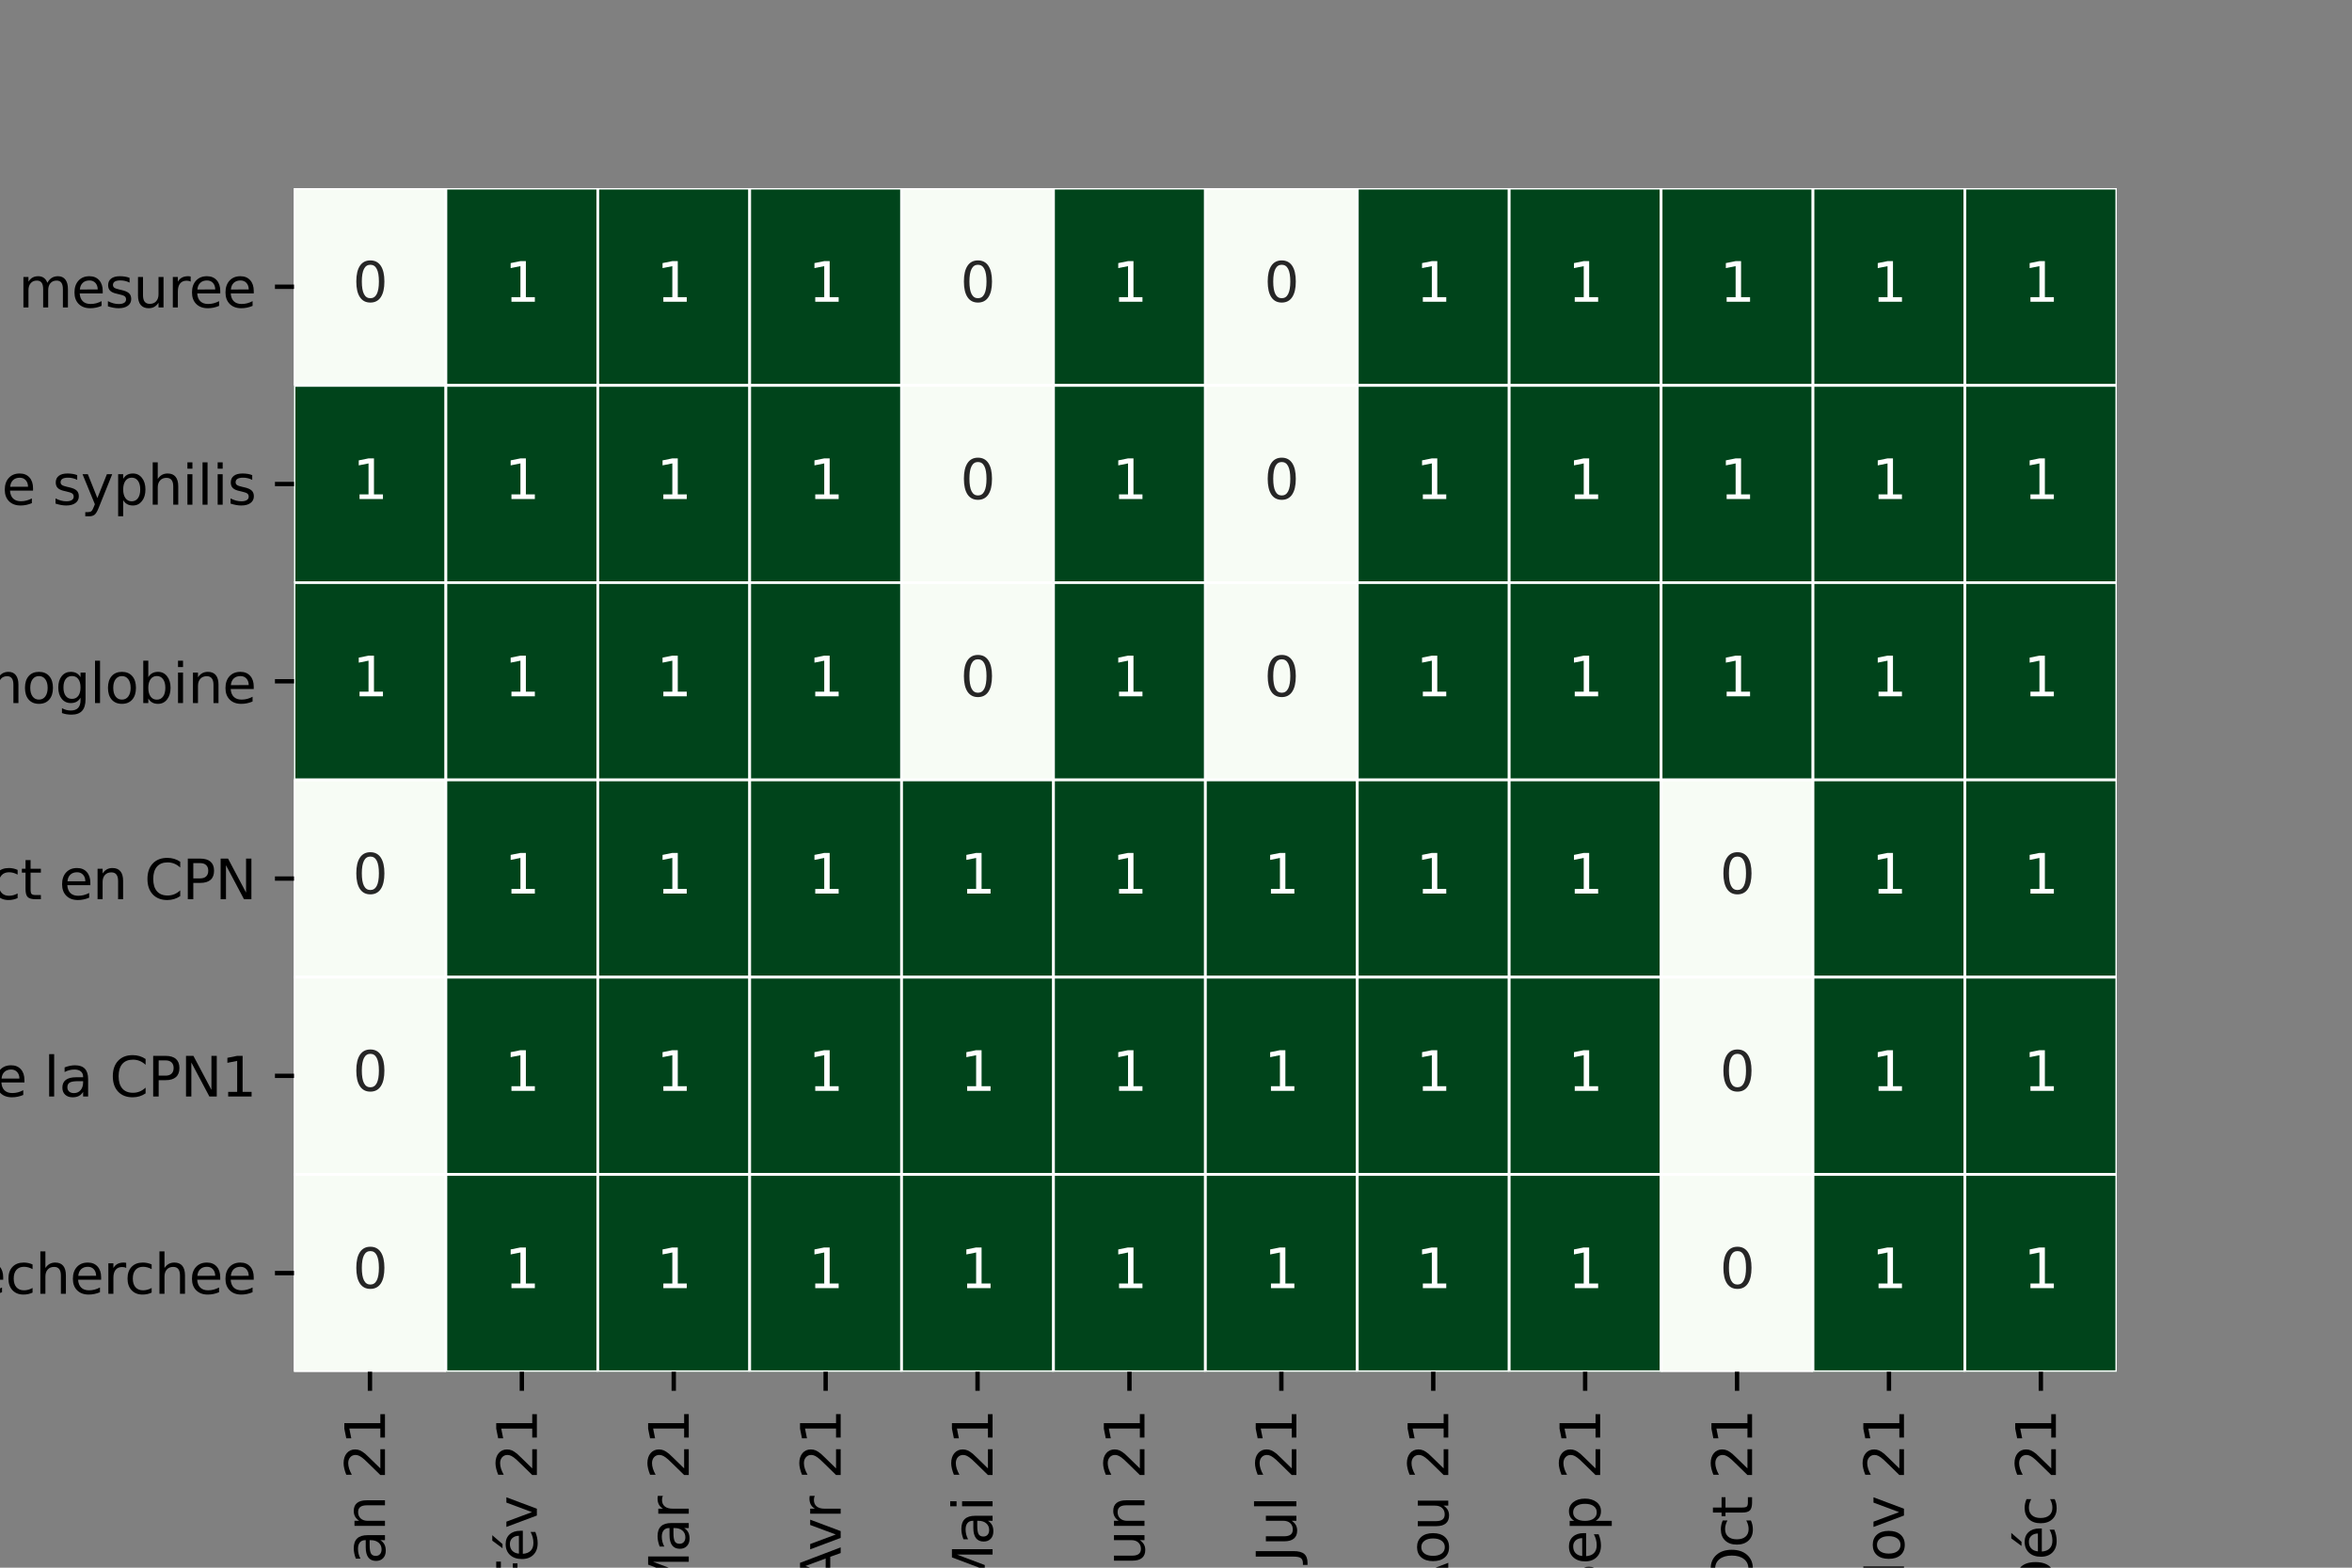 <?xml version="1.0" encoding="utf-8" standalone="no"?>
<!DOCTYPE svg PUBLIC "-//W3C//DTD SVG 1.1//EN"
  "http://www.w3.org/Graphics/SVG/1.1/DTD/svg11.dtd">
<svg height="288pt" version="1.1" viewBox="0 0 432 288" width="432pt" xmlns="http://www.w3.org/2000/svg" xmlns:xlink="http://www.w3.org/1999/xlink">
 <rect x="0" y="0" width="432" height="288" fill="#808080" stroke="none"/>
 <defs>
  <style type="text/css">*{stroke-linecap:butt;stroke-linejoin:round;}</style>
 </defs>
 <g id="figure_1">
  <g id="patch_1">
   <path d="M 0 288 
L 432 288 
L 432 0 
L 0 0 
z
" style="fill:none;"/>
  </g>
  <g id="axes_1">
   <g id="patch_2">
    <path d="M 54 252 
L 388.8 252 
L 388.8 34.56 
L 54 34.56 
z
" style="fill:#ffffff;"/>
   </g>
   <g id="QuadMesh_1">
    <path clip-path="url(#pe9251ea4b3)" d="M 54 34.56 
L 81.9 34.56 
L 81.9 70.8 
L 54 70.8 
L 54 34.56 
" style="fill:#f7fcf5;stroke:#ffffff;stroke-width:0.5;"/>
    <path clip-path="url(#pe9251ea4b3)" d="M 81.9 34.56 
L 109.8 34.56 
L 109.8 70.8 
L 81.9 70.8 
L 81.9 34.56 
" style="fill:#00441b;stroke:#ffffff;stroke-width:0.5;"/>
    <path clip-path="url(#pe9251ea4b3)" d="M 109.8 34.56 
L 137.7 34.56 
L 137.7 70.8 
L 109.8 70.8 
L 109.8 34.56 
" style="fill:#00441b;stroke:#ffffff;stroke-width:0.5;"/>
    <path clip-path="url(#pe9251ea4b3)" d="M 137.7 34.56 
L 165.6 34.56 
L 165.6 70.8 
L 137.7 70.8 
L 137.7 34.56 
" style="fill:#00441b;stroke:#ffffff;stroke-width:0.5;"/>
    <path clip-path="url(#pe9251ea4b3)" d="M 165.6 34.56 
L 193.5 34.56 
L 193.5 70.8 
L 165.6 70.8 
L 165.6 34.56 
" style="fill:#f7fcf5;stroke:#ffffff;stroke-width:0.5;"/>
    <path clip-path="url(#pe9251ea4b3)" d="M 193.5 34.56 
L 221.4 34.56 
L 221.4 70.8 
L 193.5 70.8 
L 193.5 34.56 
" style="fill:#00441b;stroke:#ffffff;stroke-width:0.5;"/>
    <path clip-path="url(#pe9251ea4b3)" d="M 221.4 34.56 
L 249.3 34.56 
L 249.3 70.8 
L 221.4 70.8 
L 221.4 34.56 
" style="fill:#f7fcf5;stroke:#ffffff;stroke-width:0.5;"/>
    <path clip-path="url(#pe9251ea4b3)" d="M 249.3 34.56 
L 277.2 34.56 
L 277.2 70.8 
L 249.3 70.8 
L 249.3 34.56 
" style="fill:#00441b;stroke:#ffffff;stroke-width:0.5;"/>
    <path clip-path="url(#pe9251ea4b3)" d="M 277.2 34.56 
L 305.1 34.56 
L 305.1 70.8 
L 277.2 70.8 
L 277.2 34.56 
" style="fill:#00441b;stroke:#ffffff;stroke-width:0.5;"/>
    <path clip-path="url(#pe9251ea4b3)" d="M 305.1 34.56 
L 333 34.56 
L 333 70.8 
L 305.1 70.8 
L 305.1 34.56 
" style="fill:#00441b;stroke:#ffffff;stroke-width:0.5;"/>
    <path clip-path="url(#pe9251ea4b3)" d="M 333 34.56 
L 360.9 34.56 
L 360.9 70.8 
L 333 70.8 
L 333 34.56 
" style="fill:#00441b;stroke:#ffffff;stroke-width:0.5;"/>
    <path clip-path="url(#pe9251ea4b3)" d="M 360.9 34.56 
L 388.8 34.56 
L 388.8 70.8 
L 360.9 70.8 
L 360.9 34.56 
" style="fill:#00441b;stroke:#ffffff;stroke-width:0.5;"/>
    <path clip-path="url(#pe9251ea4b3)" d="M 54 70.8 
L 81.9 70.8 
L 81.9 107.04 
L 54 107.04 
L 54 70.8 
" style="fill:#00441b;stroke:#ffffff;stroke-width:0.5;"/>
    <path clip-path="url(#pe9251ea4b3)" d="M 81.9 70.8 
L 109.8 70.8 
L 109.8 107.04 
L 81.9 107.04 
L 81.9 70.8 
" style="fill:#00441b;stroke:#ffffff;stroke-width:0.5;"/>
    <path clip-path="url(#pe9251ea4b3)" d="M 109.8 70.8 
L 137.7 70.8 
L 137.7 107.04 
L 109.8 107.04 
L 109.8 70.8 
" style="fill:#00441b;stroke:#ffffff;stroke-width:0.5;"/>
    <path clip-path="url(#pe9251ea4b3)" d="M 137.7 70.8 
L 165.6 70.8 
L 165.6 107.04 
L 137.7 107.04 
L 137.7 70.8 
" style="fill:#00441b;stroke:#ffffff;stroke-width:0.5;"/>
    <path clip-path="url(#pe9251ea4b3)" d="M 165.6 70.8 
L 193.5 70.8 
L 193.5 107.04 
L 165.6 107.04 
L 165.6 70.8 
" style="fill:#f7fcf5;stroke:#ffffff;stroke-width:0.5;"/>
    <path clip-path="url(#pe9251ea4b3)" d="M 193.5 70.8 
L 221.4 70.8 
L 221.4 107.04 
L 193.5 107.04 
L 193.5 70.8 
" style="fill:#00441b;stroke:#ffffff;stroke-width:0.5;"/>
    <path clip-path="url(#pe9251ea4b3)" d="M 221.4 70.8 
L 249.3 70.8 
L 249.3 107.04 
L 221.4 107.04 
L 221.4 70.8 
" style="fill:#f7fcf5;stroke:#ffffff;stroke-width:0.5;"/>
    <path clip-path="url(#pe9251ea4b3)" d="M 249.3 70.8 
L 277.2 70.8 
L 277.2 107.04 
L 249.3 107.04 
L 249.3 70.8 
" style="fill:#00441b;stroke:#ffffff;stroke-width:0.5;"/>
    <path clip-path="url(#pe9251ea4b3)" d="M 277.2 70.8 
L 305.1 70.8 
L 305.1 107.04 
L 277.2 107.04 
L 277.2 70.8 
" style="fill:#00441b;stroke:#ffffff;stroke-width:0.5;"/>
    <path clip-path="url(#pe9251ea4b3)" d="M 305.1 70.8 
L 333 70.8 
L 333 107.04 
L 305.1 107.04 
L 305.1 70.8 
" style="fill:#00441b;stroke:#ffffff;stroke-width:0.5;"/>
    <path clip-path="url(#pe9251ea4b3)" d="M 333 70.8 
L 360.9 70.8 
L 360.9 107.04 
L 333 107.04 
L 333 70.8 
" style="fill:#00441b;stroke:#ffffff;stroke-width:0.5;"/>
    <path clip-path="url(#pe9251ea4b3)" d="M 360.9 70.8 
L 388.8 70.8 
L 388.8 107.04 
L 360.9 107.04 
L 360.9 70.8 
" style="fill:#00441b;stroke:#ffffff;stroke-width:0.5;"/>
    <path clip-path="url(#pe9251ea4b3)" d="M 54 107.04 
L 81.9 107.04 
L 81.9 143.28 
L 54 143.28 
L 54 107.04 
" style="fill:#00441b;stroke:#ffffff;stroke-width:0.5;"/>
    <path clip-path="url(#pe9251ea4b3)" d="M 81.9 107.04 
L 109.8 107.04 
L 109.8 143.28 
L 81.9 143.28 
L 81.9 107.04 
" style="fill:#00441b;stroke:#ffffff;stroke-width:0.5;"/>
    <path clip-path="url(#pe9251ea4b3)" d="M 109.8 107.04 
L 137.7 107.04 
L 137.7 143.28 
L 109.8 143.28 
L 109.8 107.04 
" style="fill:#00441b;stroke:#ffffff;stroke-width:0.5;"/>
    <path clip-path="url(#pe9251ea4b3)" d="M 137.7 107.04 
L 165.6 107.04 
L 165.6 143.28 
L 137.7 143.28 
L 137.7 107.04 
" style="fill:#00441b;stroke:#ffffff;stroke-width:0.5;"/>
    <path clip-path="url(#pe9251ea4b3)" d="M 165.6 107.04 
L 193.5 107.04 
L 193.5 143.28 
L 165.6 143.28 
L 165.6 107.04 
" style="fill:#f7fcf5;stroke:#ffffff;stroke-width:0.5;"/>
    <path clip-path="url(#pe9251ea4b3)" d="M 193.5 107.04 
L 221.4 107.04 
L 221.4 143.28 
L 193.5 143.28 
L 193.5 107.04 
" style="fill:#00441b;stroke:#ffffff;stroke-width:0.5;"/>
    <path clip-path="url(#pe9251ea4b3)" d="M 221.4 107.04 
L 249.3 107.04 
L 249.3 143.28 
L 221.4 143.28 
L 221.4 107.04 
" style="fill:#f7fcf5;stroke:#ffffff;stroke-width:0.5;"/>
    <path clip-path="url(#pe9251ea4b3)" d="M 249.3 107.04 
L 277.2 107.04 
L 277.2 143.28 
L 249.3 143.28 
L 249.3 107.04 
" style="fill:#00441b;stroke:#ffffff;stroke-width:0.5;"/>
    <path clip-path="url(#pe9251ea4b3)" d="M 277.2 107.04 
L 305.1 107.04 
L 305.1 143.28 
L 277.2 143.28 
L 277.2 107.04 
" style="fill:#00441b;stroke:#ffffff;stroke-width:0.5;"/>
    <path clip-path="url(#pe9251ea4b3)" d="M 305.1 107.04 
L 333 107.04 
L 333 143.28 
L 305.1 143.28 
L 305.1 107.04 
" style="fill:#00441b;stroke:#ffffff;stroke-width:0.5;"/>
    <path clip-path="url(#pe9251ea4b3)" d="M 333 107.04 
L 360.9 107.04 
L 360.9 143.28 
L 333 143.28 
L 333 107.04 
" style="fill:#00441b;stroke:#ffffff;stroke-width:0.5;"/>
    <path clip-path="url(#pe9251ea4b3)" d="M 360.9 107.04 
L 388.8 107.04 
L 388.8 143.28 
L 360.9 143.28 
L 360.9 107.04 
" style="fill:#00441b;stroke:#ffffff;stroke-width:0.5;"/>
    <path clip-path="url(#pe9251ea4b3)" d="M 54 143.28 
L 81.9 143.28 
L 81.9 179.52 
L 54 179.52 
L 54 143.28 
" style="fill:#f7fcf5;stroke:#ffffff;stroke-width:0.5;"/>
    <path clip-path="url(#pe9251ea4b3)" d="M 81.9 143.28 
L 109.8 143.28 
L 109.8 179.52 
L 81.9 179.52 
L 81.9 143.28 
" style="fill:#00441b;stroke:#ffffff;stroke-width:0.5;"/>
    <path clip-path="url(#pe9251ea4b3)" d="M 109.8 143.28 
L 137.7 143.28 
L 137.7 179.52 
L 109.8 179.52 
L 109.8 143.28 
" style="fill:#00441b;stroke:#ffffff;stroke-width:0.5;"/>
    <path clip-path="url(#pe9251ea4b3)" d="M 137.7 143.28 
L 165.6 143.28 
L 165.6 179.52 
L 137.7 179.52 
L 137.7 143.28 
" style="fill:#00441b;stroke:#ffffff;stroke-width:0.5;"/>
    <path clip-path="url(#pe9251ea4b3)" d="M 165.6 143.28 
L 193.5 143.28 
L 193.5 179.52 
L 165.6 179.52 
L 165.6 143.28 
" style="fill:#00441b;stroke:#ffffff;stroke-width:0.5;"/>
    <path clip-path="url(#pe9251ea4b3)" d="M 193.5 143.28 
L 221.4 143.28 
L 221.4 179.52 
L 193.5 179.52 
L 193.5 143.28 
" style="fill:#00441b;stroke:#ffffff;stroke-width:0.5;"/>
    <path clip-path="url(#pe9251ea4b3)" d="M 221.4 143.28 
L 249.3 143.28 
L 249.3 179.52 
L 221.4 179.52 
L 221.4 143.28 
" style="fill:#00441b;stroke:#ffffff;stroke-width:0.5;"/>
    <path clip-path="url(#pe9251ea4b3)" d="M 249.3 143.28 
L 277.2 143.28 
L 277.2 179.52 
L 249.3 179.52 
L 249.3 143.28 
" style="fill:#00441b;stroke:#ffffff;stroke-width:0.5;"/>
    <path clip-path="url(#pe9251ea4b3)" d="M 277.2 143.28 
L 305.1 143.28 
L 305.1 179.52 
L 277.2 179.52 
L 277.2 143.28 
" style="fill:#00441b;stroke:#ffffff;stroke-width:0.5;"/>
    <path clip-path="url(#pe9251ea4b3)" d="M 305.1 143.28 
L 333 143.28 
L 333 179.52 
L 305.1 179.52 
L 305.1 143.28 
" style="fill:#f7fcf5;stroke:#ffffff;stroke-width:0.5;"/>
    <path clip-path="url(#pe9251ea4b3)" d="M 333 143.28 
L 360.9 143.28 
L 360.9 179.52 
L 333 179.52 
L 333 143.28 
" style="fill:#00441b;stroke:#ffffff;stroke-width:0.5;"/>
    <path clip-path="url(#pe9251ea4b3)" d="M 360.9 143.28 
L 388.8 143.28 
L 388.8 179.52 
L 360.9 179.52 
L 360.9 143.28 
" style="fill:#00441b;stroke:#ffffff;stroke-width:0.5;"/>
    <path clip-path="url(#pe9251ea4b3)" d="M 54 179.52 
L 81.9 179.52 
L 81.9 215.76 
L 54 215.76 
L 54 179.52 
" style="fill:#f7fcf5;stroke:#ffffff;stroke-width:0.5;"/>
    <path clip-path="url(#pe9251ea4b3)" d="M 81.9 179.52 
L 109.8 179.52 
L 109.8 215.76 
L 81.9 215.76 
L 81.9 179.52 
" style="fill:#00441b;stroke:#ffffff;stroke-width:0.5;"/>
    <path clip-path="url(#pe9251ea4b3)" d="M 109.8 179.52 
L 137.7 179.52 
L 137.7 215.76 
L 109.8 215.76 
L 109.8 179.52 
" style="fill:#00441b;stroke:#ffffff;stroke-width:0.5;"/>
    <path clip-path="url(#pe9251ea4b3)" d="M 137.7 179.52 
L 165.6 179.52 
L 165.6 215.76 
L 137.7 215.76 
L 137.7 179.52 
" style="fill:#00441b;stroke:#ffffff;stroke-width:0.5;"/>
    <path clip-path="url(#pe9251ea4b3)" d="M 165.6 179.52 
L 193.5 179.52 
L 193.5 215.76 
L 165.6 215.76 
L 165.6 179.52 
" style="fill:#00441b;stroke:#ffffff;stroke-width:0.5;"/>
    <path clip-path="url(#pe9251ea4b3)" d="M 193.5 179.52 
L 221.4 179.52 
L 221.4 215.76 
L 193.5 215.76 
L 193.5 179.52 
" style="fill:#00441b;stroke:#ffffff;stroke-width:0.5;"/>
    <path clip-path="url(#pe9251ea4b3)" d="M 221.4 179.52 
L 249.3 179.52 
L 249.3 215.76 
L 221.4 215.76 
L 221.4 179.52 
" style="fill:#00441b;stroke:#ffffff;stroke-width:0.5;"/>
    <path clip-path="url(#pe9251ea4b3)" d="M 249.3 179.52 
L 277.2 179.52 
L 277.2 215.76 
L 249.3 215.76 
L 249.3 179.52 
" style="fill:#00441b;stroke:#ffffff;stroke-width:0.5;"/>
    <path clip-path="url(#pe9251ea4b3)" d="M 277.2 179.52 
L 305.1 179.52 
L 305.1 215.76 
L 277.2 215.76 
L 277.2 179.52 
" style="fill:#00441b;stroke:#ffffff;stroke-width:0.5;"/>
    <path clip-path="url(#pe9251ea4b3)" d="M 305.1 179.52 
L 333 179.52 
L 333 215.76 
L 305.1 215.76 
L 305.1 179.52 
" style="fill:#f7fcf5;stroke:#ffffff;stroke-width:0.5;"/>
    <path clip-path="url(#pe9251ea4b3)" d="M 333 179.52 
L 360.9 179.52 
L 360.9 215.76 
L 333 215.76 
L 333 179.52 
" style="fill:#00441b;stroke:#ffffff;stroke-width:0.5;"/>
    <path clip-path="url(#pe9251ea4b3)" d="M 360.9 179.52 
L 388.8 179.52 
L 388.8 215.76 
L 360.9 215.76 
L 360.9 179.52 
" style="fill:#00441b;stroke:#ffffff;stroke-width:0.5;"/>
    <path clip-path="url(#pe9251ea4b3)" d="M 54 215.76 
L 81.9 215.76 
L 81.9 252 
L 54 252 
L 54 215.76 
" style="fill:#f7fcf5;stroke:#ffffff;stroke-width:0.5;"/>
    <path clip-path="url(#pe9251ea4b3)" d="M 81.9 215.76 
L 109.8 215.76 
L 109.8 252 
L 81.9 252 
L 81.9 215.76 
" style="fill:#00441b;stroke:#ffffff;stroke-width:0.5;"/>
    <path clip-path="url(#pe9251ea4b3)" d="M 109.8 215.76 
L 137.7 215.76 
L 137.7 252 
L 109.8 252 
L 109.8 215.76 
" style="fill:#00441b;stroke:#ffffff;stroke-width:0.5;"/>
    <path clip-path="url(#pe9251ea4b3)" d="M 137.7 215.76 
L 165.6 215.76 
L 165.6 252 
L 137.7 252 
L 137.7 215.76 
" style="fill:#00441b;stroke:#ffffff;stroke-width:0.5;"/>
    <path clip-path="url(#pe9251ea4b3)" d="M 165.6 215.76 
L 193.5 215.76 
L 193.5 252 
L 165.6 252 
L 165.6 215.76 
" style="fill:#00441b;stroke:#ffffff;stroke-width:0.5;"/>
    <path clip-path="url(#pe9251ea4b3)" d="M 193.5 215.76 
L 221.4 215.76 
L 221.4 252 
L 193.5 252 
L 193.5 215.76 
" style="fill:#00441b;stroke:#ffffff;stroke-width:0.5;"/>
    <path clip-path="url(#pe9251ea4b3)" d="M 221.4 215.76 
L 249.3 215.76 
L 249.3 252 
L 221.4 252 
L 221.4 215.76 
" style="fill:#00441b;stroke:#ffffff;stroke-width:0.5;"/>
    <path clip-path="url(#pe9251ea4b3)" d="M 249.3 215.76 
L 277.2 215.76 
L 277.2 252 
L 249.3 252 
L 249.3 215.76 
" style="fill:#00441b;stroke:#ffffff;stroke-width:0.5;"/>
    <path clip-path="url(#pe9251ea4b3)" d="M 277.2 215.76 
L 305.1 215.76 
L 305.1 252 
L 277.2 252 
L 277.2 215.76 
" style="fill:#00441b;stroke:#ffffff;stroke-width:0.5;"/>
    <path clip-path="url(#pe9251ea4b3)" d="M 305.1 215.76 
L 333 215.76 
L 333 252 
L 305.1 252 
L 305.1 215.76 
" style="fill:#f7fcf5;stroke:#ffffff;stroke-width:0.5;"/>
    <path clip-path="url(#pe9251ea4b3)" d="M 333 215.76 
L 360.9 215.76 
L 360.9 252 
L 333 252 
L 333 215.76 
" style="fill:#00441b;stroke:#ffffff;stroke-width:0.5;"/>
    <path clip-path="url(#pe9251ea4b3)" d="M 360.9 215.76 
L 388.8 215.76 
L 388.8 252 
L 360.9 252 
L 360.9 215.76 
" style="fill:#00441b;stroke:#ffffff;stroke-width:0.5;"/>
   </g>
   <g id="matplotlib.axis_1">
    <g id="xtick_1">
     <g id="line2d_1">
      <defs>
       <path d="M 0 0 
L 0 3.5 
" id="maee415c197" style="stroke:#000000;stroke-width:0.8;"/>
      </defs>
      <g>
       <use style="stroke:#000000;stroke-width:0.8;" x="67.95" xlink:href="#maee415c197" y="252"/>
      </g>
     </g>
     <g id="text_1">
      <!-- Jan 21 -->
      <g transform="translate(70.709 290.319)rotate(-90)scale(0.1 -0.1)">
       <defs>
        <path d="M 628 4666 
L 1259 4666 
L 1259 325 
Q 1259 -519 939 -900 
Q 619 -1281 -91 -1281 
L -331 -1281 
L -331 -750 
L -134 -750 
Q 284 -750 456 -515 
Q 628 -281 628 325 
L 628 4666 
z
" id="DejaVuSans-4a" transform="scale(0.016)"/>
        <path d="M 2194 1759 
Q 1497 1759 1228 1600 
Q 959 1441 959 1056 
Q 959 750 1161 570 
Q 1363 391 1709 391 
Q 2188 391 2477 730 
Q 2766 1069 2766 1631 
L 2766 1759 
L 2194 1759 
z
M 3341 1997 
L 3341 0 
L 2766 0 
L 2766 531 
Q 2569 213 2275 61 
Q 1981 -91 1556 -91 
Q 1019 -91 701 211 
Q 384 513 384 1019 
Q 384 1609 779 1909 
Q 1175 2209 1959 2209 
L 2766 2209 
L 2766 2266 
Q 2766 2663 2505 2880 
Q 2244 3097 1772 3097 
Q 1472 3097 1187 3025 
Q 903 2953 641 2809 
L 641 3341 
Q 956 3463 1253 3523 
Q 1550 3584 1831 3584 
Q 2591 3584 2966 3190 
Q 3341 2797 3341 1997 
z
" id="DejaVuSans-61" transform="scale(0.016)"/>
        <path d="M 3513 2113 
L 3513 0 
L 2938 0 
L 2938 2094 
Q 2938 2591 2744 2837 
Q 2550 3084 2163 3084 
Q 1697 3084 1428 2787 
Q 1159 2491 1159 1978 
L 1159 0 
L 581 0 
L 581 3500 
L 1159 3500 
L 1159 2956 
Q 1366 3272 1645 3428 
Q 1925 3584 2291 3584 
Q 2894 3584 3203 3211 
Q 3513 2838 3513 2113 
z
" id="DejaVuSans-6e" transform="scale(0.016)"/>
        <path id="DejaVuSans-20" transform="scale(0.016)"/>
        <path d="M 1228 531 
L 3431 531 
L 3431 0 
L 469 0 
L 469 531 
Q 828 903 1448 1529 
Q 2069 2156 2228 2338 
Q 2531 2678 2651 2914 
Q 2772 3150 2772 3378 
Q 2772 3750 2511 3984 
Q 2250 4219 1831 4219 
Q 1534 4219 1204 4116 
Q 875 4013 500 3803 
L 500 4441 
Q 881 4594 1212 4672 
Q 1544 4750 1819 4750 
Q 2544 4750 2975 4387 
Q 3406 4025 3406 3419 
Q 3406 3131 3298 2873 
Q 3191 2616 2906 2266 
Q 2828 2175 2409 1742 
Q 1991 1309 1228 531 
z
" id="DejaVuSans-32" transform="scale(0.016)"/>
        <path d="M 794 531 
L 1825 531 
L 1825 4091 
L 703 3866 
L 703 4441 
L 1819 4666 
L 2450 4666 
L 2450 531 
L 3481 531 
L 3481 0 
L 794 0 
L 794 531 
z
" id="DejaVuSans-31" transform="scale(0.016)"/>
       </defs>
       <use xlink:href="#DejaVuSans-4a"/>
       <use x="29.492" xlink:href="#DejaVuSans-61"/>
       <use x="90.771" xlink:href="#DejaVuSans-6e"/>
       <use x="154.15" xlink:href="#DejaVuSans-20"/>
       <use x="185.938" xlink:href="#DejaVuSans-32"/>
       <use x="249.561" xlink:href="#DejaVuSans-31"/>
      </g>
     </g>
    </g>
    <g id="xtick_2">
     <g id="line2d_2">
      <g>
       <use style="stroke:#000000;stroke-width:0.8;" x="95.85" xlink:href="#maee415c197" y="252"/>
      </g>
     </g>
     <g id="text_2">
      <!-- Fév 21 -->
      <g transform="translate(98.609 292.177)rotate(-90)scale(0.1 -0.1)">
       <defs>
        <path d="M 628 4666 
L 3309 4666 
L 3309 4134 
L 1259 4134 
L 1259 2759 
L 3109 2759 
L 3109 2228 
L 1259 2228 
L 1259 0 
L 628 0 
L 628 4666 
z
" id="DejaVuSans-46" transform="scale(0.016)"/>
        <path d="M 3597 1894 
L 3597 1613 
L 953 1613 
Q 991 1019 1311 708 
Q 1631 397 2203 397 
Q 2534 397 2845 478 
Q 3156 559 3463 722 
L 3463 178 
Q 3153 47 2828 -22 
Q 2503 -91 2169 -91 
Q 1331 -91 842 396 
Q 353 884 353 1716 
Q 353 2575 817 3079 
Q 1281 3584 2069 3584 
Q 2775 3584 3186 3129 
Q 3597 2675 3597 1894 
z
M 3022 2063 
Q 3016 2534 2758 2815 
Q 2500 3097 2075 3097 
Q 1594 3097 1305 2825 
Q 1016 2553 972 2059 
L 3022 2063 
z
M 2466 5119 
L 3088 5119 
L 2070 3944 
L 1591 3944 
L 2466 5119 
z
" id="DejaVuSans-e9" transform="scale(0.016)"/>
        <path d="M 191 3500 
L 800 3500 
L 1894 563 
L 2988 3500 
L 3597 3500 
L 2284 0 
L 1503 0 
L 191 3500 
z
" id="DejaVuSans-76" transform="scale(0.016)"/>
       </defs>
       <use xlink:href="#DejaVuSans-46"/>
       <use x="52.02" xlink:href="#DejaVuSans-e9"/>
       <use x="113.543" xlink:href="#DejaVuSans-76"/>
       <use x="172.723" xlink:href="#DejaVuSans-20"/>
       <use x="204.51" xlink:href="#DejaVuSans-32"/>
       <use x="268.133" xlink:href="#DejaVuSans-31"/>
      </g>
     </g>
    </g>
    <g id="xtick_3">
     <g id="line2d_3">
      <g>
       <use style="stroke:#000000;stroke-width:0.8;" x="123.75" xlink:href="#maee415c197" y="252"/>
      </g>
     </g>
     <g id="text_3">
      <!-- Mar 21 -->
      <g transform="translate(126.509 293.77)rotate(-90)scale(0.1 -0.1)">
       <defs>
        <path d="M 628 4666 
L 1569 4666 
L 2759 1491 
L 3956 4666 
L 4897 4666 
L 4897 0 
L 4281 0 
L 4281 4097 
L 3078 897 
L 2444 897 
L 1241 4097 
L 1241 0 
L 628 0 
L 628 4666 
z
" id="DejaVuSans-4d" transform="scale(0.016)"/>
        <path d="M 2631 2963 
Q 2534 3019 2420 3045 
Q 2306 3072 2169 3072 
Q 1681 3072 1420 2755 
Q 1159 2438 1159 1844 
L 1159 0 
L 581 0 
L 581 3500 
L 1159 3500 
L 1159 2956 
Q 1341 3275 1631 3429 
Q 1922 3584 2338 3584 
Q 2397 3584 2469 3576 
Q 2541 3569 2628 3553 
L 2631 2963 
z
" id="DejaVuSans-72" transform="scale(0.016)"/>
       </defs>
       <use xlink:href="#DejaVuSans-4d"/>
       <use x="86.279" xlink:href="#DejaVuSans-61"/>
       <use x="147.559" xlink:href="#DejaVuSans-72"/>
       <use x="188.672" xlink:href="#DejaVuSans-20"/>
       <use x="220.459" xlink:href="#DejaVuSans-32"/>
       <use x="284.082" xlink:href="#DejaVuSans-31"/>
      </g>
     </g>
    </g>
    <g id="xtick_4">
     <g id="line2d_4">
      <g>
       <use style="stroke:#000000;stroke-width:0.8;" x="151.65" xlink:href="#maee415c197" y="252"/>
      </g>
     </g>
     <g id="text_4">
      <!-- Avr 21 -->
      <g transform="translate(154.409 291.186)rotate(-90)scale(0.1 -0.1)">
       <defs>
        <path d="M 2188 4044 
L 1331 1722 
L 3047 1722 
L 2188 4044 
z
M 1831 4666 
L 2547 4666 
L 4325 0 
L 3669 0 
L 3244 1197 
L 1141 1197 
L 716 0 
L 50 0 
L 1831 4666 
z
" id="DejaVuSans-41" transform="scale(0.016)"/>
       </defs>
       <use xlink:href="#DejaVuSans-41"/>
       <use x="62.533" xlink:href="#DejaVuSans-76"/>
       <use x="121.713" xlink:href="#DejaVuSans-72"/>
       <use x="162.826" xlink:href="#DejaVuSans-20"/>
       <use x="194.613" xlink:href="#DejaVuSans-32"/>
       <use x="258.236" xlink:href="#DejaVuSans-31"/>
      </g>
     </g>
    </g>
    <g id="xtick_5">
     <g id="line2d_5">
      <g>
       <use style="stroke:#000000;stroke-width:0.8;" x="179.55" xlink:href="#maee415c197" y="252"/>
      </g>
     </g>
     <g id="text_5">
      <!-- Mai 21 -->
      <g transform="translate(182.309 292.438)rotate(-90)scale(0.1 -0.1)">
       <defs>
        <path d="M 603 3500 
L 1178 3500 
L 1178 0 
L 603 0 
L 603 3500 
z
M 603 4863 
L 1178 4863 
L 1178 4134 
L 603 4134 
L 603 4863 
z
" id="DejaVuSans-69" transform="scale(0.016)"/>
       </defs>
       <use xlink:href="#DejaVuSans-4d"/>
       <use x="86.279" xlink:href="#DejaVuSans-61"/>
       <use x="147.559" xlink:href="#DejaVuSans-69"/>
       <use x="175.342" xlink:href="#DejaVuSans-20"/>
       <use x="207.129" xlink:href="#DejaVuSans-32"/>
       <use x="270.752" xlink:href="#DejaVuSans-31"/>
      </g>
     </g>
    </g>
    <g id="xtick_6">
     <g id="line2d_6">
      <g>
       <use style="stroke:#000000;stroke-width:0.8;" x="207.45" xlink:href="#maee415c197" y="252"/>
      </g>
     </g>
     <g id="text_6">
      <!-- Jun 21 -->
      <g transform="translate(210.209 290.528)rotate(-90)scale(0.1 -0.1)">
       <defs>
        <path d="M 544 1381 
L 544 3500 
L 1119 3500 
L 1119 1403 
Q 1119 906 1312 657 
Q 1506 409 1894 409 
Q 2359 409 2629 706 
Q 2900 1003 2900 1516 
L 2900 3500 
L 3475 3500 
L 3475 0 
L 2900 0 
L 2900 538 
Q 2691 219 2414 64 
Q 2138 -91 1772 -91 
Q 1169 -91 856 284 
Q 544 659 544 1381 
z
M 1991 3584 
L 1991 3584 
z
" id="DejaVuSans-75" transform="scale(0.016)"/>
       </defs>
       <use xlink:href="#DejaVuSans-4a"/>
       <use x="29.492" xlink:href="#DejaVuSans-75"/>
       <use x="92.871" xlink:href="#DejaVuSans-6e"/>
       <use x="156.25" xlink:href="#DejaVuSans-20"/>
       <use x="188.037" xlink:href="#DejaVuSans-32"/>
       <use x="251.66" xlink:href="#DejaVuSans-31"/>
      </g>
     </g>
    </g>
    <g id="xtick_7">
     <g id="line2d_7">
      <g>
       <use style="stroke:#000000;stroke-width:0.8;" x="235.35" xlink:href="#maee415c197" y="252"/>
      </g>
     </g>
     <g id="text_7">
      <!-- Jul 21 -->
      <g transform="translate(238.109 286.969)rotate(-90)scale(0.1 -0.1)">
       <defs>
        <path d="M 603 4863 
L 1178 4863 
L 1178 0 
L 603 0 
L 603 4863 
z
" id="DejaVuSans-6c" transform="scale(0.016)"/>
       </defs>
       <use xlink:href="#DejaVuSans-4a"/>
       <use x="29.492" xlink:href="#DejaVuSans-75"/>
       <use x="92.871" xlink:href="#DejaVuSans-6c"/>
       <use x="120.654" xlink:href="#DejaVuSans-20"/>
       <use x="152.441" xlink:href="#DejaVuSans-32"/>
       <use x="216.064" xlink:href="#DejaVuSans-31"/>
      </g>
     </g>
    </g>
    <g id="xtick_8">
     <g id="line2d_8">
      <g>
       <use style="stroke:#000000;stroke-width:0.8;" x="263.25" xlink:href="#maee415c197" y="252"/>
      </g>
     </g>
     <g id="text_8">
      <!-- Aou 21 -->
      <g transform="translate(266.009 294.025)rotate(-90)scale(0.1 -0.1)">
       <defs>
        <path d="M 1959 3097 
Q 1497 3097 1228 2736 
Q 959 2375 959 1747 
Q 959 1119 1226 758 
Q 1494 397 1959 397 
Q 2419 397 2687 759 
Q 2956 1122 2956 1747 
Q 2956 2369 2687 2733 
Q 2419 3097 1959 3097 
z
M 1959 3584 
Q 2709 3584 3137 3096 
Q 3566 2609 3566 1747 
Q 3566 888 3137 398 
Q 2709 -91 1959 -91 
Q 1206 -91 779 398 
Q 353 888 353 1747 
Q 353 2609 779 3096 
Q 1206 3584 1959 3584 
z
" id="DejaVuSans-6f" transform="scale(0.016)"/>
       </defs>
       <use xlink:href="#DejaVuSans-41"/>
       <use x="66.658" xlink:href="#DejaVuSans-6f"/>
       <use x="127.84" xlink:href="#DejaVuSans-75"/>
       <use x="191.219" xlink:href="#DejaVuSans-20"/>
       <use x="223.006" xlink:href="#DejaVuSans-32"/>
       <use x="286.629" xlink:href="#DejaVuSans-31"/>
      </g>
     </g>
    </g>
    <g id="xtick_9">
     <g id="line2d_9">
      <g>
       <use style="stroke:#000000;stroke-width:0.8;" x="291.15" xlink:href="#maee415c197" y="252"/>
      </g>
     </g>
     <g id="text_9">
      <!-- Sep 21 -->
      <g transform="translate(293.909 293.753)rotate(-90)scale(0.1 -0.1)">
       <defs>
        <path d="M 3425 4513 
L 3425 3897 
Q 3066 4069 2747 4153 
Q 2428 4238 2131 4238 
Q 1616 4238 1336 4038 
Q 1056 3838 1056 3469 
Q 1056 3159 1242 3001 
Q 1428 2844 1947 2747 
L 2328 2669 
Q 3034 2534 3370 2195 
Q 3706 1856 3706 1288 
Q 3706 609 3251 259 
Q 2797 -91 1919 -91 
Q 1588 -91 1214 -16 
Q 841 59 441 206 
L 441 856 
Q 825 641 1194 531 
Q 1563 422 1919 422 
Q 2459 422 2753 634 
Q 3047 847 3047 1241 
Q 3047 1584 2836 1778 
Q 2625 1972 2144 2069 
L 1759 2144 
Q 1053 2284 737 2584 
Q 422 2884 422 3419 
Q 422 4038 858 4394 
Q 1294 4750 2059 4750 
Q 2388 4750 2728 4690 
Q 3069 4631 3425 4513 
z
" id="DejaVuSans-53" transform="scale(0.016)"/>
        <path d="M 3597 1894 
L 3597 1613 
L 953 1613 
Q 991 1019 1311 708 
Q 1631 397 2203 397 
Q 2534 397 2845 478 
Q 3156 559 3463 722 
L 3463 178 
Q 3153 47 2828 -22 
Q 2503 -91 2169 -91 
Q 1331 -91 842 396 
Q 353 884 353 1716 
Q 353 2575 817 3079 
Q 1281 3584 2069 3584 
Q 2775 3584 3186 3129 
Q 3597 2675 3597 1894 
z
M 3022 2063 
Q 3016 2534 2758 2815 
Q 2500 3097 2075 3097 
Q 1594 3097 1305 2825 
Q 1016 2553 972 2059 
L 3022 2063 
z
" id="DejaVuSans-65" transform="scale(0.016)"/>
        <path d="M 1159 525 
L 1159 -1331 
L 581 -1331 
L 581 3500 
L 1159 3500 
L 1159 2969 
Q 1341 3281 1617 3432 
Q 1894 3584 2278 3584 
Q 2916 3584 3314 3078 
Q 3713 2572 3713 1747 
Q 3713 922 3314 415 
Q 2916 -91 2278 -91 
Q 1894 -91 1617 61 
Q 1341 213 1159 525 
z
M 3116 1747 
Q 3116 2381 2855 2742 
Q 2594 3103 2138 3103 
Q 1681 3103 1420 2742 
Q 1159 2381 1159 1747 
Q 1159 1113 1420 752 
Q 1681 391 2138 391 
Q 2594 391 2855 752 
Q 3116 1113 3116 1747 
z
" id="DejaVuSans-70" transform="scale(0.016)"/>
       </defs>
       <use xlink:href="#DejaVuSans-53"/>
       <use x="63.477" xlink:href="#DejaVuSans-65"/>
       <use x="125" xlink:href="#DejaVuSans-70"/>
       <use x="188.477" xlink:href="#DejaVuSans-20"/>
       <use x="220.264" xlink:href="#DejaVuSans-32"/>
       <use x="283.887" xlink:href="#DejaVuSans-31"/>
      </g>
     </g>
    </g>
    <g id="xtick_10">
     <g id="line2d_10">
      <g>
       <use style="stroke:#000000;stroke-width:0.8;" x="319.05" xlink:href="#maee415c197" y="252"/>
      </g>
     </g>
     <g id="text_10">
      <!-- Oct 21 -->
      <g transform="translate(321.809 292.194)rotate(-90)scale(0.1 -0.1)">
       <defs>
        <path d="M 2522 4238 
Q 1834 4238 1429 3725 
Q 1025 3213 1025 2328 
Q 1025 1447 1429 934 
Q 1834 422 2522 422 
Q 3209 422 3611 934 
Q 4013 1447 4013 2328 
Q 4013 3213 3611 3725 
Q 3209 4238 2522 4238 
z
M 2522 4750 
Q 3503 4750 4090 4092 
Q 4678 3434 4678 2328 
Q 4678 1225 4090 567 
Q 3503 -91 2522 -91 
Q 1538 -91 948 565 
Q 359 1222 359 2328 
Q 359 3434 948 4092 
Q 1538 4750 2522 4750 
z
" id="DejaVuSans-4f" transform="scale(0.016)"/>
        <path d="M 3122 3366 
L 3122 2828 
Q 2878 2963 2633 3030 
Q 2388 3097 2138 3097 
Q 1578 3097 1268 2742 
Q 959 2388 959 1747 
Q 959 1106 1268 751 
Q 1578 397 2138 397 
Q 2388 397 2633 464 
Q 2878 531 3122 666 
L 3122 134 
Q 2881 22 2623 -34 
Q 2366 -91 2075 -91 
Q 1284 -91 818 406 
Q 353 903 353 1747 
Q 353 2603 823 3093 
Q 1294 3584 2113 3584 
Q 2378 3584 2631 3529 
Q 2884 3475 3122 3366 
z
" id="DejaVuSans-63" transform="scale(0.016)"/>
        <path d="M 1172 4494 
L 1172 3500 
L 2356 3500 
L 2356 3053 
L 1172 3053 
L 1172 1153 
Q 1172 725 1289 603 
Q 1406 481 1766 481 
L 2356 481 
L 2356 0 
L 1766 0 
Q 1100 0 847 248 
Q 594 497 594 1153 
L 594 3053 
L 172 3053 
L 172 3500 
L 594 3500 
L 594 4494 
L 1172 4494 
z
" id="DejaVuSans-74" transform="scale(0.016)"/>
       </defs>
       <use xlink:href="#DejaVuSans-4f"/>
       <use x="78.711" xlink:href="#DejaVuSans-63"/>
       <use x="133.691" xlink:href="#DejaVuSans-74"/>
       <use x="172.9" xlink:href="#DejaVuSans-20"/>
       <use x="204.688" xlink:href="#DejaVuSans-32"/>
       <use x="268.311" xlink:href="#DejaVuSans-31"/>
      </g>
     </g>
    </g>
    <g id="xtick_11">
     <g id="line2d_11">
      <g>
       <use style="stroke:#000000;stroke-width:0.8;" x="346.95" xlink:href="#maee415c197" y="252"/>
      </g>
     </g>
     <g id="text_11">
      <!-- Nov 21 -->
      <g transform="translate(349.709 294.422)rotate(-90)scale(0.1 -0.1)">
       <defs>
        <path d="M 628 4666 
L 1478 4666 
L 3547 763 
L 3547 4666 
L 4159 4666 
L 4159 0 
L 3309 0 
L 1241 3903 
L 1241 0 
L 628 0 
L 628 4666 
z
" id="DejaVuSans-4e" transform="scale(0.016)"/>
       </defs>
       <use xlink:href="#DejaVuSans-4e"/>
       <use x="74.805" xlink:href="#DejaVuSans-6f"/>
       <use x="135.986" xlink:href="#DejaVuSans-76"/>
       <use x="195.166" xlink:href="#DejaVuSans-20"/>
       <use x="226.953" xlink:href="#DejaVuSans-32"/>
       <use x="290.576" xlink:href="#DejaVuSans-31"/>
      </g>
     </g>
    </g>
    <g id="xtick_12">
     <g id="line2d_12">
      <g>
       <use style="stroke:#000000;stroke-width:0.8;" x="374.85" xlink:href="#maee415c197" y="252"/>
      </g>
     </g>
     <g id="text_12">
      <!-- Déc 21 -->
      <g transform="translate(377.609 294.255)rotate(-90)scale(0.1 -0.1)">
       <defs>
        <path d="M 1259 4147 
L 1259 519 
L 2022 519 
Q 2988 519 3436 956 
Q 3884 1394 3884 2338 
Q 3884 3275 3436 3711 
Q 2988 4147 2022 4147 
L 1259 4147 
z
M 628 4666 
L 1925 4666 
Q 3281 4666 3915 4102 
Q 4550 3538 4550 2338 
Q 4550 1131 3912 565 
Q 3275 0 1925 0 
L 628 0 
L 628 4666 
z
" id="DejaVuSans-44" transform="scale(0.016)"/>
       </defs>
       <use xlink:href="#DejaVuSans-44"/>
       <use x="77.002" xlink:href="#DejaVuSans-e9"/>
       <use x="138.525" xlink:href="#DejaVuSans-63"/>
       <use x="193.506" xlink:href="#DejaVuSans-20"/>
       <use x="225.293" xlink:href="#DejaVuSans-32"/>
       <use x="288.916" xlink:href="#DejaVuSans-31"/>
      </g>
     </g>
    </g>
   </g>
   <g id="matplotlib.axis_2">
    <g id="ytick_1">
     <g id="line2d_13">
      <defs>
       <path d="M 0 0 
L -3.5 0 
" id="m2cb18cf2c4" style="stroke:#000000;stroke-width:0.8;"/>
      </defs>
      <g>
       <use style="stroke:#000000;stroke-width:0.8;" x="54" xlink:href="#m2cb18cf2c4" y="52.68"/>
      </g>
     </g>
     <g id="text_13">
      <!-- CMA Ngambe Tikar-RMA2017_15. Nombre total de femmes recues en CPN au cours du mois dont la pression sanguine a ete mesuree -->
      <g transform="translate(-620.78 56.479)scale(0.1 -0.1)">
       <defs>
        <path d="M 4122 4306 
L 4122 3641 
Q 3803 3938 3442 4084 
Q 3081 4231 2675 4231 
Q 1875 4231 1450 3742 
Q 1025 3253 1025 2328 
Q 1025 1406 1450 917 
Q 1875 428 2675 428 
Q 3081 428 3442 575 
Q 3803 722 4122 1019 
L 4122 359 
Q 3791 134 3420 21 
Q 3050 -91 2638 -91 
Q 1578 -91 968 557 
Q 359 1206 359 2328 
Q 359 3453 968 4101 
Q 1578 4750 2638 4750 
Q 3056 4750 3426 4639 
Q 3797 4528 4122 4306 
z
" id="DejaVuSans-43" transform="scale(0.016)"/>
        <path d="M 2906 1791 
Q 2906 2416 2648 2759 
Q 2391 3103 1925 3103 
Q 1463 3103 1205 2759 
Q 947 2416 947 1791 
Q 947 1169 1205 825 
Q 1463 481 1925 481 
Q 2391 481 2648 825 
Q 2906 1169 2906 1791 
z
M 3481 434 
Q 3481 -459 3084 -895 
Q 2688 -1331 1869 -1331 
Q 1566 -1331 1297 -1286 
Q 1028 -1241 775 -1147 
L 775 -588 
Q 1028 -725 1275 -790 
Q 1522 -856 1778 -856 
Q 2344 -856 2625 -561 
Q 2906 -266 2906 331 
L 2906 616 
Q 2728 306 2450 153 
Q 2172 0 1784 0 
Q 1141 0 747 490 
Q 353 981 353 1791 
Q 353 2603 747 3093 
Q 1141 3584 1784 3584 
Q 2172 3584 2450 3431 
Q 2728 3278 2906 2969 
L 2906 3500 
L 3481 3500 
L 3481 434 
z
" id="DejaVuSans-67" transform="scale(0.016)"/>
        <path d="M 3328 2828 
Q 3544 3216 3844 3400 
Q 4144 3584 4550 3584 
Q 5097 3584 5394 3201 
Q 5691 2819 5691 2113 
L 5691 0 
L 5113 0 
L 5113 2094 
Q 5113 2597 4934 2840 
Q 4756 3084 4391 3084 
Q 3944 3084 3684 2787 
Q 3425 2491 3425 1978 
L 3425 0 
L 2847 0 
L 2847 2094 
Q 2847 2600 2669 2842 
Q 2491 3084 2119 3084 
Q 1678 3084 1418 2786 
Q 1159 2488 1159 1978 
L 1159 0 
L 581 0 
L 581 3500 
L 1159 3500 
L 1159 2956 
Q 1356 3278 1631 3431 
Q 1906 3584 2284 3584 
Q 2666 3584 2933 3390 
Q 3200 3197 3328 2828 
z
" id="DejaVuSans-6d" transform="scale(0.016)"/>
        <path d="M 3116 1747 
Q 3116 2381 2855 2742 
Q 2594 3103 2138 3103 
Q 1681 3103 1420 2742 
Q 1159 2381 1159 1747 
Q 1159 1113 1420 752 
Q 1681 391 2138 391 
Q 2594 391 2855 752 
Q 3116 1113 3116 1747 
z
M 1159 2969 
Q 1341 3281 1617 3432 
Q 1894 3584 2278 3584 
Q 2916 3584 3314 3078 
Q 3713 2572 3713 1747 
Q 3713 922 3314 415 
Q 2916 -91 2278 -91 
Q 1894 -91 1617 61 
Q 1341 213 1159 525 
L 1159 0 
L 581 0 
L 581 4863 
L 1159 4863 
L 1159 2969 
z
" id="DejaVuSans-62" transform="scale(0.016)"/>
        <path d="M -19 4666 
L 3928 4666 
L 3928 4134 
L 2272 4134 
L 2272 0 
L 1638 0 
L 1638 4134 
L -19 4134 
L -19 4666 
z
" id="DejaVuSans-54" transform="scale(0.016)"/>
        <path d="M 581 4863 
L 1159 4863 
L 1159 1991 
L 2875 3500 
L 3609 3500 
L 1753 1863 
L 3688 0 
L 2938 0 
L 1159 1709 
L 1159 0 
L 581 0 
L 581 4863 
z
" id="DejaVuSans-6b" transform="scale(0.016)"/>
        <path d="M 313 2009 
L 1997 2009 
L 1997 1497 
L 313 1497 
L 313 2009 
z
" id="DejaVuSans-2d" transform="scale(0.016)"/>
        <path d="M 2841 2188 
Q 3044 2119 3236 1894 
Q 3428 1669 3622 1275 
L 4263 0 
L 3584 0 
L 2988 1197 
Q 2756 1666 2539 1819 
Q 2322 1972 1947 1972 
L 1259 1972 
L 1259 0 
L 628 0 
L 628 4666 
L 2053 4666 
Q 2853 4666 3247 4331 
Q 3641 3997 3641 3322 
Q 3641 2881 3436 2590 
Q 3231 2300 2841 2188 
z
M 1259 4147 
L 1259 2491 
L 2053 2491 
Q 2509 2491 2742 2702 
Q 2975 2913 2975 3322 
Q 2975 3731 2742 3939 
Q 2509 4147 2053 4147 
L 1259 4147 
z
" id="DejaVuSans-52" transform="scale(0.016)"/>
        <path d="M 2034 4250 
Q 1547 4250 1301 3770 
Q 1056 3291 1056 2328 
Q 1056 1369 1301 889 
Q 1547 409 2034 409 
Q 2525 409 2770 889 
Q 3016 1369 3016 2328 
Q 3016 3291 2770 3770 
Q 2525 4250 2034 4250 
z
M 2034 4750 
Q 2819 4750 3233 4129 
Q 3647 3509 3647 2328 
Q 3647 1150 3233 529 
Q 2819 -91 2034 -91 
Q 1250 -91 836 529 
Q 422 1150 422 2328 
Q 422 3509 836 4129 
Q 1250 4750 2034 4750 
z
" id="DejaVuSans-30" transform="scale(0.016)"/>
        <path d="M 525 4666 
L 3525 4666 
L 3525 4397 
L 1831 0 
L 1172 0 
L 2766 4134 
L 525 4134 
L 525 4666 
z
" id="DejaVuSans-37" transform="scale(0.016)"/>
        <path d="M 3263 -1063 
L 3263 -1509 
L -63 -1509 
L -63 -1063 
L 3263 -1063 
z
" id="DejaVuSans-5f" transform="scale(0.016)"/>
        <path d="M 691 4666 
L 3169 4666 
L 3169 4134 
L 1269 4134 
L 1269 2991 
Q 1406 3038 1543 3061 
Q 1681 3084 1819 3084 
Q 2600 3084 3056 2656 
Q 3513 2228 3513 1497 
Q 3513 744 3044 326 
Q 2575 -91 1722 -91 
Q 1428 -91 1123 -41 
Q 819 9 494 109 
L 494 744 
Q 775 591 1075 516 
Q 1375 441 1709 441 
Q 2250 441 2565 725 
Q 2881 1009 2881 1497 
Q 2881 1984 2565 2268 
Q 2250 2553 1709 2553 
Q 1456 2553 1204 2497 
Q 953 2441 691 2322 
L 691 4666 
z
" id="DejaVuSans-35" transform="scale(0.016)"/>
        <path d="M 684 794 
L 1344 794 
L 1344 0 
L 684 0 
L 684 794 
z
" id="DejaVuSans-2e" transform="scale(0.016)"/>
        <path d="M 2906 2969 
L 2906 4863 
L 3481 4863 
L 3481 0 
L 2906 0 
L 2906 525 
Q 2725 213 2448 61 
Q 2172 -91 1784 -91 
Q 1150 -91 751 415 
Q 353 922 353 1747 
Q 353 2572 751 3078 
Q 1150 3584 1784 3584 
Q 2172 3584 2448 3432 
Q 2725 3281 2906 2969 
z
M 947 1747 
Q 947 1113 1208 752 
Q 1469 391 1925 391 
Q 2381 391 2643 752 
Q 2906 1113 2906 1747 
Q 2906 2381 2643 2742 
Q 2381 3103 1925 3103 
Q 1469 3103 1208 2742 
Q 947 2381 947 1747 
z
" id="DejaVuSans-64" transform="scale(0.016)"/>
        <path d="M 2375 4863 
L 2375 4384 
L 1825 4384 
Q 1516 4384 1395 4259 
Q 1275 4134 1275 3809 
L 1275 3500 
L 2222 3500 
L 2222 3053 
L 1275 3053 
L 1275 0 
L 697 0 
L 697 3053 
L 147 3053 
L 147 3500 
L 697 3500 
L 697 3744 
Q 697 4328 969 4595 
Q 1241 4863 1831 4863 
L 2375 4863 
z
" id="DejaVuSans-66" transform="scale(0.016)"/>
        <path d="M 2834 3397 
L 2834 2853 
Q 2591 2978 2328 3040 
Q 2066 3103 1784 3103 
Q 1356 3103 1142 2972 
Q 928 2841 928 2578 
Q 928 2378 1081 2264 
Q 1234 2150 1697 2047 
L 1894 2003 
Q 2506 1872 2764 1633 
Q 3022 1394 3022 966 
Q 3022 478 2636 193 
Q 2250 -91 1575 -91 
Q 1294 -91 989 -36 
Q 684 19 347 128 
L 347 722 
Q 666 556 975 473 
Q 1284 391 1588 391 
Q 1994 391 2212 530 
Q 2431 669 2431 922 
Q 2431 1156 2273 1281 
Q 2116 1406 1581 1522 
L 1381 1569 
Q 847 1681 609 1914 
Q 372 2147 372 2553 
Q 372 3047 722 3315 
Q 1072 3584 1716 3584 
Q 2034 3584 2315 3537 
Q 2597 3491 2834 3397 
z
" id="DejaVuSans-73" transform="scale(0.016)"/>
        <path d="M 1259 4147 
L 1259 2394 
L 2053 2394 
Q 2494 2394 2734 2622 
Q 2975 2850 2975 3272 
Q 2975 3691 2734 3919 
Q 2494 4147 2053 4147 
L 1259 4147 
z
M 628 4666 
L 2053 4666 
Q 2838 4666 3239 4311 
Q 3641 3956 3641 3272 
Q 3641 2581 3239 2228 
Q 2838 1875 2053 1875 
L 1259 1875 
L 1259 0 
L 628 0 
L 628 4666 
z
" id="DejaVuSans-50" transform="scale(0.016)"/>
       </defs>
       <use xlink:href="#DejaVuSans-43"/>
       <use x="69.824" xlink:href="#DejaVuSans-4d"/>
       <use x="156.104" xlink:href="#DejaVuSans-41"/>
       <use x="224.512" xlink:href="#DejaVuSans-20"/>
       <use x="256.299" xlink:href="#DejaVuSans-4e"/>
       <use x="331.104" xlink:href="#DejaVuSans-67"/>
       <use x="394.58" xlink:href="#DejaVuSans-61"/>
       <use x="455.859" xlink:href="#DejaVuSans-6d"/>
       <use x="553.271" xlink:href="#DejaVuSans-62"/>
       <use x="616.748" xlink:href="#DejaVuSans-65"/>
       <use x="678.271" xlink:href="#DejaVuSans-20"/>
       <use x="710.059" xlink:href="#DejaVuSans-54"/>
       <use x="768.018" xlink:href="#DejaVuSans-69"/>
       <use x="795.801" xlink:href="#DejaVuSans-6b"/>
       <use x="851.961" xlink:href="#DejaVuSans-61"/>
       <use x="913.24" xlink:href="#DejaVuSans-72"/>
       <use x="947.979" xlink:href="#DejaVuSans-2d"/>
       <use x="984.062" xlink:href="#DejaVuSans-52"/>
       <use x="1053.545" xlink:href="#DejaVuSans-4d"/>
       <use x="1139.824" xlink:href="#DejaVuSans-41"/>
       <use x="1208.232" xlink:href="#DejaVuSans-32"/>
       <use x="1271.855" xlink:href="#DejaVuSans-30"/>
       <use x="1335.479" xlink:href="#DejaVuSans-31"/>
       <use x="1399.102" xlink:href="#DejaVuSans-37"/>
       <use x="1462.725" xlink:href="#DejaVuSans-5f"/>
       <use x="1512.725" xlink:href="#DejaVuSans-31"/>
       <use x="1576.348" xlink:href="#DejaVuSans-35"/>
       <use x="1639.971" xlink:href="#DejaVuSans-2e"/>
       <use x="1671.758" xlink:href="#DejaVuSans-20"/>
       <use x="1703.545" xlink:href="#DejaVuSans-4e"/>
       <use x="1778.35" xlink:href="#DejaVuSans-6f"/>
       <use x="1839.531" xlink:href="#DejaVuSans-6d"/>
       <use x="1936.943" xlink:href="#DejaVuSans-62"/>
       <use x="2000.42" xlink:href="#DejaVuSans-72"/>
       <use x="2039.283" xlink:href="#DejaVuSans-65"/>
       <use x="2100.807" xlink:href="#DejaVuSans-20"/>
       <use x="2132.594" xlink:href="#DejaVuSans-74"/>
       <use x="2171.803" xlink:href="#DejaVuSans-6f"/>
       <use x="2232.984" xlink:href="#DejaVuSans-74"/>
       <use x="2272.193" xlink:href="#DejaVuSans-61"/>
       <use x="2333.473" xlink:href="#DejaVuSans-6c"/>
       <use x="2361.256" xlink:href="#DejaVuSans-20"/>
       <use x="2393.043" xlink:href="#DejaVuSans-64"/>
       <use x="2456.52" xlink:href="#DejaVuSans-65"/>
       <use x="2518.043" xlink:href="#DejaVuSans-20"/>
       <use x="2549.83" xlink:href="#DejaVuSans-66"/>
       <use x="2585.035" xlink:href="#DejaVuSans-65"/>
       <use x="2646.559" xlink:href="#DejaVuSans-6d"/>
       <use x="2743.971" xlink:href="#DejaVuSans-6d"/>
       <use x="2841.383" xlink:href="#DejaVuSans-65"/>
       <use x="2902.906" xlink:href="#DejaVuSans-73"/>
       <use x="2955.006" xlink:href="#DejaVuSans-20"/>
       <use x="2986.793" xlink:href="#DejaVuSans-72"/>
       <use x="3025.656" xlink:href="#DejaVuSans-65"/>
       <use x="3087.18" xlink:href="#DejaVuSans-63"/>
       <use x="3142.16" xlink:href="#DejaVuSans-75"/>
       <use x="3205.539" xlink:href="#DejaVuSans-65"/>
       <use x="3267.062" xlink:href="#DejaVuSans-73"/>
       <use x="3319.162" xlink:href="#DejaVuSans-20"/>
       <use x="3350.949" xlink:href="#DejaVuSans-65"/>
       <use x="3412.473" xlink:href="#DejaVuSans-6e"/>
       <use x="3475.852" xlink:href="#DejaVuSans-20"/>
       <use x="3507.639" xlink:href="#DejaVuSans-43"/>
       <use x="3577.463" xlink:href="#DejaVuSans-50"/>
       <use x="3637.766" xlink:href="#DejaVuSans-4e"/>
       <use x="3712.57" xlink:href="#DejaVuSans-20"/>
       <use x="3744.357" xlink:href="#DejaVuSans-61"/>
       <use x="3805.637" xlink:href="#DejaVuSans-75"/>
       <use x="3869.016" xlink:href="#DejaVuSans-20"/>
       <use x="3900.803" xlink:href="#DejaVuSans-63"/>
       <use x="3955.783" xlink:href="#DejaVuSans-6f"/>
       <use x="4016.965" xlink:href="#DejaVuSans-75"/>
       <use x="4080.344" xlink:href="#DejaVuSans-72"/>
       <use x="4121.457" xlink:href="#DejaVuSans-73"/>
       <use x="4173.557" xlink:href="#DejaVuSans-20"/>
       <use x="4205.344" xlink:href="#DejaVuSans-64"/>
       <use x="4268.82" xlink:href="#DejaVuSans-75"/>
       <use x="4332.199" xlink:href="#DejaVuSans-20"/>
       <use x="4363.986" xlink:href="#DejaVuSans-6d"/>
       <use x="4461.398" xlink:href="#DejaVuSans-6f"/>
       <use x="4522.58" xlink:href="#DejaVuSans-69"/>
       <use x="4550.363" xlink:href="#DejaVuSans-73"/>
       <use x="4602.463" xlink:href="#DejaVuSans-20"/>
       <use x="4634.25" xlink:href="#DejaVuSans-64"/>
       <use x="4697.727" xlink:href="#DejaVuSans-6f"/>
       <use x="4758.908" xlink:href="#DejaVuSans-6e"/>
       <use x="4822.287" xlink:href="#DejaVuSans-74"/>
       <use x="4861.496" xlink:href="#DejaVuSans-20"/>
       <use x="4893.283" xlink:href="#DejaVuSans-6c"/>
       <use x="4921.066" xlink:href="#DejaVuSans-61"/>
       <use x="4982.346" xlink:href="#DejaVuSans-20"/>
       <use x="5014.133" xlink:href="#DejaVuSans-70"/>
       <use x="5077.609" xlink:href="#DejaVuSans-72"/>
       <use x="5116.473" xlink:href="#DejaVuSans-65"/>
       <use x="5177.996" xlink:href="#DejaVuSans-73"/>
       <use x="5230.096" xlink:href="#DejaVuSans-73"/>
       <use x="5282.195" xlink:href="#DejaVuSans-69"/>
       <use x="5309.979" xlink:href="#DejaVuSans-6f"/>
       <use x="5371.16" xlink:href="#DejaVuSans-6e"/>
       <use x="5434.539" xlink:href="#DejaVuSans-20"/>
       <use x="5466.326" xlink:href="#DejaVuSans-73"/>
       <use x="5518.426" xlink:href="#DejaVuSans-61"/>
       <use x="5579.705" xlink:href="#DejaVuSans-6e"/>
       <use x="5643.084" xlink:href="#DejaVuSans-67"/>
       <use x="5706.561" xlink:href="#DejaVuSans-75"/>
       <use x="5769.939" xlink:href="#DejaVuSans-69"/>
       <use x="5797.723" xlink:href="#DejaVuSans-6e"/>
       <use x="5861.102" xlink:href="#DejaVuSans-65"/>
       <use x="5922.625" xlink:href="#DejaVuSans-20"/>
       <use x="5954.412" xlink:href="#DejaVuSans-61"/>
       <use x="6015.691" xlink:href="#DejaVuSans-20"/>
       <use x="6047.479" xlink:href="#DejaVuSans-65"/>
       <use x="6109.002" xlink:href="#DejaVuSans-74"/>
       <use x="6148.211" xlink:href="#DejaVuSans-65"/>
       <use x="6209.734" xlink:href="#DejaVuSans-20"/>
       <use x="6241.521" xlink:href="#DejaVuSans-6d"/>
       <use x="6338.934" xlink:href="#DejaVuSans-65"/>
       <use x="6400.457" xlink:href="#DejaVuSans-73"/>
       <use x="6452.557" xlink:href="#DejaVuSans-75"/>
       <use x="6515.936" xlink:href="#DejaVuSans-72"/>
       <use x="6554.799" xlink:href="#DejaVuSans-65"/>
       <use x="6616.322" xlink:href="#DejaVuSans-65"/>
      </g>
     </g>
    </g>
    <g id="ytick_2">
     <g id="line2d_14">
      <g>
       <use style="stroke:#000000;stroke-width:0.8;" x="54" xlink:href="#m2cb18cf2c4" y="88.92"/>
      </g>
     </g>
     <g id="text_14">
      <!-- CMA Ngambe Tikar-RMA2017_16. Nombre total de femmes en CPN ayant effectue un test de syphilis -->
      <g transform="translate(-458.337 92.719)scale(0.1 -0.1)">
       <defs>
        <path d="M 2113 2584 
Q 1688 2584 1439 2293 
Q 1191 2003 1191 1497 
Q 1191 994 1439 701 
Q 1688 409 2113 409 
Q 2538 409 2786 701 
Q 3034 994 3034 1497 
Q 3034 2003 2786 2293 
Q 2538 2584 2113 2584 
z
M 3366 4563 
L 3366 3988 
Q 3128 4100 2886 4159 
Q 2644 4219 2406 4219 
Q 1781 4219 1451 3797 
Q 1122 3375 1075 2522 
Q 1259 2794 1537 2939 
Q 1816 3084 2150 3084 
Q 2853 3084 3261 2657 
Q 3669 2231 3669 1497 
Q 3669 778 3244 343 
Q 2819 -91 2113 -91 
Q 1303 -91 875 529 
Q 447 1150 447 2328 
Q 447 3434 972 4092 
Q 1497 4750 2381 4750 
Q 2619 4750 2861 4703 
Q 3103 4656 3366 4563 
z
" id="DejaVuSans-36" transform="scale(0.016)"/>
        <path d="M 2059 -325 
Q 1816 -950 1584 -1140 
Q 1353 -1331 966 -1331 
L 506 -1331 
L 506 -850 
L 844 -850 
Q 1081 -850 1212 -737 
Q 1344 -625 1503 -206 
L 1606 56 
L 191 3500 
L 800 3500 
L 1894 763 
L 2988 3500 
L 3597 3500 
L 2059 -325 
z
" id="DejaVuSans-79" transform="scale(0.016)"/>
        <path d="M 3513 2113 
L 3513 0 
L 2938 0 
L 2938 2094 
Q 2938 2591 2744 2837 
Q 2550 3084 2163 3084 
Q 1697 3084 1428 2787 
Q 1159 2491 1159 1978 
L 1159 0 
L 581 0 
L 581 4863 
L 1159 4863 
L 1159 2956 
Q 1366 3272 1645 3428 
Q 1925 3584 2291 3584 
Q 2894 3584 3203 3211 
Q 3513 2838 3513 2113 
z
" id="DejaVuSans-68" transform="scale(0.016)"/>
       </defs>
       <use xlink:href="#DejaVuSans-43"/>
       <use x="69.824" xlink:href="#DejaVuSans-4d"/>
       <use x="156.104" xlink:href="#DejaVuSans-41"/>
       <use x="224.512" xlink:href="#DejaVuSans-20"/>
       <use x="256.299" xlink:href="#DejaVuSans-4e"/>
       <use x="331.104" xlink:href="#DejaVuSans-67"/>
       <use x="394.58" xlink:href="#DejaVuSans-61"/>
       <use x="455.859" xlink:href="#DejaVuSans-6d"/>
       <use x="553.271" xlink:href="#DejaVuSans-62"/>
       <use x="616.748" xlink:href="#DejaVuSans-65"/>
       <use x="678.271" xlink:href="#DejaVuSans-20"/>
       <use x="710.059" xlink:href="#DejaVuSans-54"/>
       <use x="768.018" xlink:href="#DejaVuSans-69"/>
       <use x="795.801" xlink:href="#DejaVuSans-6b"/>
       <use x="851.961" xlink:href="#DejaVuSans-61"/>
       <use x="913.24" xlink:href="#DejaVuSans-72"/>
       <use x="947.979" xlink:href="#DejaVuSans-2d"/>
       <use x="984.062" xlink:href="#DejaVuSans-52"/>
       <use x="1053.545" xlink:href="#DejaVuSans-4d"/>
       <use x="1139.824" xlink:href="#DejaVuSans-41"/>
       <use x="1208.232" xlink:href="#DejaVuSans-32"/>
       <use x="1271.855" xlink:href="#DejaVuSans-30"/>
       <use x="1335.479" xlink:href="#DejaVuSans-31"/>
       <use x="1399.102" xlink:href="#DejaVuSans-37"/>
       <use x="1462.725" xlink:href="#DejaVuSans-5f"/>
       <use x="1512.725" xlink:href="#DejaVuSans-31"/>
       <use x="1576.348" xlink:href="#DejaVuSans-36"/>
       <use x="1639.971" xlink:href="#DejaVuSans-2e"/>
       <use x="1671.758" xlink:href="#DejaVuSans-20"/>
       <use x="1703.545" xlink:href="#DejaVuSans-4e"/>
       <use x="1778.35" xlink:href="#DejaVuSans-6f"/>
       <use x="1839.531" xlink:href="#DejaVuSans-6d"/>
       <use x="1936.943" xlink:href="#DejaVuSans-62"/>
       <use x="2000.42" xlink:href="#DejaVuSans-72"/>
       <use x="2039.283" xlink:href="#DejaVuSans-65"/>
       <use x="2100.807" xlink:href="#DejaVuSans-20"/>
       <use x="2132.594" xlink:href="#DejaVuSans-74"/>
       <use x="2171.803" xlink:href="#DejaVuSans-6f"/>
       <use x="2232.984" xlink:href="#DejaVuSans-74"/>
       <use x="2272.193" xlink:href="#DejaVuSans-61"/>
       <use x="2333.473" xlink:href="#DejaVuSans-6c"/>
       <use x="2361.256" xlink:href="#DejaVuSans-20"/>
       <use x="2393.043" xlink:href="#DejaVuSans-64"/>
       <use x="2456.52" xlink:href="#DejaVuSans-65"/>
       <use x="2518.043" xlink:href="#DejaVuSans-20"/>
       <use x="2549.83" xlink:href="#DejaVuSans-66"/>
       <use x="2585.035" xlink:href="#DejaVuSans-65"/>
       <use x="2646.559" xlink:href="#DejaVuSans-6d"/>
       <use x="2743.971" xlink:href="#DejaVuSans-6d"/>
       <use x="2841.383" xlink:href="#DejaVuSans-65"/>
       <use x="2902.906" xlink:href="#DejaVuSans-73"/>
       <use x="2955.006" xlink:href="#DejaVuSans-20"/>
       <use x="2986.793" xlink:href="#DejaVuSans-65"/>
       <use x="3048.316" xlink:href="#DejaVuSans-6e"/>
       <use x="3111.695" xlink:href="#DejaVuSans-20"/>
       <use x="3143.482" xlink:href="#DejaVuSans-43"/>
       <use x="3213.307" xlink:href="#DejaVuSans-50"/>
       <use x="3273.609" xlink:href="#DejaVuSans-4e"/>
       <use x="3348.414" xlink:href="#DejaVuSans-20"/>
       <use x="3380.201" xlink:href="#DejaVuSans-61"/>
       <use x="3441.48" xlink:href="#DejaVuSans-79"/>
       <use x="3500.66" xlink:href="#DejaVuSans-61"/>
       <use x="3561.939" xlink:href="#DejaVuSans-6e"/>
       <use x="3625.318" xlink:href="#DejaVuSans-74"/>
       <use x="3664.527" xlink:href="#DejaVuSans-20"/>
       <use x="3696.314" xlink:href="#DejaVuSans-65"/>
       <use x="3757.838" xlink:href="#DejaVuSans-66"/>
       <use x="3793.043" xlink:href="#DejaVuSans-66"/>
       <use x="3828.248" xlink:href="#DejaVuSans-65"/>
       <use x="3889.771" xlink:href="#DejaVuSans-63"/>
       <use x="3944.752" xlink:href="#DejaVuSans-74"/>
       <use x="3983.961" xlink:href="#DejaVuSans-75"/>
       <use x="4047.34" xlink:href="#DejaVuSans-65"/>
       <use x="4108.863" xlink:href="#DejaVuSans-20"/>
       <use x="4140.65" xlink:href="#DejaVuSans-75"/>
       <use x="4204.029" xlink:href="#DejaVuSans-6e"/>
       <use x="4267.408" xlink:href="#DejaVuSans-20"/>
       <use x="4299.195" xlink:href="#DejaVuSans-74"/>
       <use x="4338.404" xlink:href="#DejaVuSans-65"/>
       <use x="4399.928" xlink:href="#DejaVuSans-73"/>
       <use x="4452.027" xlink:href="#DejaVuSans-74"/>
       <use x="4491.236" xlink:href="#DejaVuSans-20"/>
       <use x="4523.023" xlink:href="#DejaVuSans-64"/>
       <use x="4586.5" xlink:href="#DejaVuSans-65"/>
       <use x="4648.023" xlink:href="#DejaVuSans-20"/>
       <use x="4679.811" xlink:href="#DejaVuSans-73"/>
       <use x="4731.91" xlink:href="#DejaVuSans-79"/>
       <use x="4791.09" xlink:href="#DejaVuSans-70"/>
       <use x="4854.566" xlink:href="#DejaVuSans-68"/>
       <use x="4917.945" xlink:href="#DejaVuSans-69"/>
       <use x="4945.729" xlink:href="#DejaVuSans-6c"/>
       <use x="4973.512" xlink:href="#DejaVuSans-69"/>
       <use x="5001.295" xlink:href="#DejaVuSans-73"/>
      </g>
     </g>
    </g>
    <g id="ytick_3">
     <g id="line2d_15">
      <g>
       <use style="stroke:#000000;stroke-width:0.8;" x="54" xlink:href="#m2cb18cf2c4" y="125.16"/>
      </g>
     </g>
     <g id="text_15">
      <!-- CMA Ngambe Tikar-RMA2020_015. Nombre total de femmes en CPN ayant fait la mesure du taux d’hémoglobine -->
      <g transform="translate(-517.347 129.159)scale(0.1 -0.1)">
       <defs>
        <path d="M 3513 3500 
L 2247 1797 
L 3578 0 
L 2900 0 
L 1881 1375 
L 863 0 
L 184 0 
L 1544 1831 
L 300 3500 
L 978 3500 
L 1906 2253 
L 2834 3500 
L 3513 3500 
z
" id="DejaVuSans-78" transform="scale(0.016)"/>
        <path d="M 813 4666 
L 1472 4666 
L 1472 4191 
L 959 3194 
L 556 3194 
L 813 4191 
L 813 4666 
z
" id="DejaVuSans-2019" transform="scale(0.016)"/>
       </defs>
       <use xlink:href="#DejaVuSans-43"/>
       <use x="69.824" xlink:href="#DejaVuSans-4d"/>
       <use x="156.104" xlink:href="#DejaVuSans-41"/>
       <use x="224.512" xlink:href="#DejaVuSans-20"/>
       <use x="256.299" xlink:href="#DejaVuSans-4e"/>
       <use x="331.104" xlink:href="#DejaVuSans-67"/>
       <use x="394.58" xlink:href="#DejaVuSans-61"/>
       <use x="455.859" xlink:href="#DejaVuSans-6d"/>
       <use x="553.271" xlink:href="#DejaVuSans-62"/>
       <use x="616.748" xlink:href="#DejaVuSans-65"/>
       <use x="678.271" xlink:href="#DejaVuSans-20"/>
       <use x="710.059" xlink:href="#DejaVuSans-54"/>
       <use x="768.018" xlink:href="#DejaVuSans-69"/>
       <use x="795.801" xlink:href="#DejaVuSans-6b"/>
       <use x="851.961" xlink:href="#DejaVuSans-61"/>
       <use x="913.24" xlink:href="#DejaVuSans-72"/>
       <use x="947.979" xlink:href="#DejaVuSans-2d"/>
       <use x="984.062" xlink:href="#DejaVuSans-52"/>
       <use x="1053.545" xlink:href="#DejaVuSans-4d"/>
       <use x="1139.824" xlink:href="#DejaVuSans-41"/>
       <use x="1208.232" xlink:href="#DejaVuSans-32"/>
       <use x="1271.855" xlink:href="#DejaVuSans-30"/>
       <use x="1335.479" xlink:href="#DejaVuSans-32"/>
       <use x="1399.102" xlink:href="#DejaVuSans-30"/>
       <use x="1462.725" xlink:href="#DejaVuSans-5f"/>
       <use x="1512.725" xlink:href="#DejaVuSans-30"/>
       <use x="1576.348" xlink:href="#DejaVuSans-31"/>
       <use x="1639.971" xlink:href="#DejaVuSans-35"/>
       <use x="1703.594" xlink:href="#DejaVuSans-2e"/>
       <use x="1735.381" xlink:href="#DejaVuSans-20"/>
       <use x="1767.168" xlink:href="#DejaVuSans-4e"/>
       <use x="1841.973" xlink:href="#DejaVuSans-6f"/>
       <use x="1903.154" xlink:href="#DejaVuSans-6d"/>
       <use x="2000.566" xlink:href="#DejaVuSans-62"/>
       <use x="2064.043" xlink:href="#DejaVuSans-72"/>
       <use x="2102.906" xlink:href="#DejaVuSans-65"/>
       <use x="2164.43" xlink:href="#DejaVuSans-20"/>
       <use x="2196.217" xlink:href="#DejaVuSans-74"/>
       <use x="2235.426" xlink:href="#DejaVuSans-6f"/>
       <use x="2296.607" xlink:href="#DejaVuSans-74"/>
       <use x="2335.816" xlink:href="#DejaVuSans-61"/>
       <use x="2397.096" xlink:href="#DejaVuSans-6c"/>
       <use x="2424.879" xlink:href="#DejaVuSans-20"/>
       <use x="2456.666" xlink:href="#DejaVuSans-64"/>
       <use x="2520.143" xlink:href="#DejaVuSans-65"/>
       <use x="2581.666" xlink:href="#DejaVuSans-20"/>
       <use x="2613.453" xlink:href="#DejaVuSans-66"/>
       <use x="2648.658" xlink:href="#DejaVuSans-65"/>
       <use x="2710.182" xlink:href="#DejaVuSans-6d"/>
       <use x="2807.594" xlink:href="#DejaVuSans-6d"/>
       <use x="2905.006" xlink:href="#DejaVuSans-65"/>
       <use x="2966.529" xlink:href="#DejaVuSans-73"/>
       <use x="3018.629" xlink:href="#DejaVuSans-20"/>
       <use x="3050.416" xlink:href="#DejaVuSans-65"/>
       <use x="3111.939" xlink:href="#DejaVuSans-6e"/>
       <use x="3175.318" xlink:href="#DejaVuSans-20"/>
       <use x="3207.105" xlink:href="#DejaVuSans-43"/>
       <use x="3276.93" xlink:href="#DejaVuSans-50"/>
       <use x="3337.232" xlink:href="#DejaVuSans-4e"/>
       <use x="3412.037" xlink:href="#DejaVuSans-20"/>
       <use x="3443.824" xlink:href="#DejaVuSans-61"/>
       <use x="3505.104" xlink:href="#DejaVuSans-79"/>
       <use x="3564.283" xlink:href="#DejaVuSans-61"/>
       <use x="3625.562" xlink:href="#DejaVuSans-6e"/>
       <use x="3688.941" xlink:href="#DejaVuSans-74"/>
       <use x="3728.15" xlink:href="#DejaVuSans-20"/>
       <use x="3759.938" xlink:href="#DejaVuSans-66"/>
       <use x="3795.143" xlink:href="#DejaVuSans-61"/>
       <use x="3856.422" xlink:href="#DejaVuSans-69"/>
       <use x="3884.205" xlink:href="#DejaVuSans-74"/>
       <use x="3923.414" xlink:href="#DejaVuSans-20"/>
       <use x="3955.201" xlink:href="#DejaVuSans-6c"/>
       <use x="3982.984" xlink:href="#DejaVuSans-61"/>
       <use x="4044.264" xlink:href="#DejaVuSans-20"/>
       <use x="4076.051" xlink:href="#DejaVuSans-6d"/>
       <use x="4173.463" xlink:href="#DejaVuSans-65"/>
       <use x="4234.986" xlink:href="#DejaVuSans-73"/>
       <use x="4287.086" xlink:href="#DejaVuSans-75"/>
       <use x="4350.465" xlink:href="#DejaVuSans-72"/>
       <use x="4389.328" xlink:href="#DejaVuSans-65"/>
       <use x="4450.852" xlink:href="#DejaVuSans-20"/>
       <use x="4482.639" xlink:href="#DejaVuSans-64"/>
       <use x="4546.115" xlink:href="#DejaVuSans-75"/>
       <use x="4609.494" xlink:href="#DejaVuSans-20"/>
       <use x="4641.281" xlink:href="#DejaVuSans-74"/>
       <use x="4680.49" xlink:href="#DejaVuSans-61"/>
       <use x="4741.77" xlink:href="#DejaVuSans-75"/>
       <use x="4805.148" xlink:href="#DejaVuSans-78"/>
       <use x="4864.328" xlink:href="#DejaVuSans-20"/>
       <use x="4896.115" xlink:href="#DejaVuSans-64"/>
       <use x="4959.592" xlink:href="#DejaVuSans-2019"/>
       <use x="4991.379" xlink:href="#DejaVuSans-68"/>
       <use x="5054.758" xlink:href="#DejaVuSans-e9"/>
       <use x="5116.281" xlink:href="#DejaVuSans-6d"/>
       <use x="5213.693" xlink:href="#DejaVuSans-6f"/>
       <use x="5274.875" xlink:href="#DejaVuSans-67"/>
       <use x="5338.352" xlink:href="#DejaVuSans-6c"/>
       <use x="5366.135" xlink:href="#DejaVuSans-6f"/>
       <use x="5427.316" xlink:href="#DejaVuSans-62"/>
       <use x="5490.793" xlink:href="#DejaVuSans-69"/>
       <use x="5518.576" xlink:href="#DejaVuSans-6e"/>
       <use x="5581.955" xlink:href="#DejaVuSans-65"/>
      </g>
     </g>
    </g>
    <g id="ytick_4">
     <g id="line2d_16">
      <g>
       <use style="stroke:#000000;stroke-width:0.8;" x="54" xlink:href="#m2cb18cf2c4" y="161.4"/>
      </g>
     </g>
     <g id="text_16">
      <!-- CMA Ngambe Tikar-Ptme_05.FEC deja connues VIH+ au moment de leur premier contact en CPN -->
      <g transform="translate(-437.191 165.199)scale(0.1 -0.1)">
       <defs>
        <path d="M 628 4666 
L 3578 4666 
L 3578 4134 
L 1259 4134 
L 1259 2753 
L 3481 2753 
L 3481 2222 
L 1259 2222 
L 1259 531 
L 3634 531 
L 3634 0 
L 628 0 
L 628 4666 
z
" id="DejaVuSans-45" transform="scale(0.016)"/>
        <path d="M 603 3500 
L 1178 3500 
L 1178 -63 
Q 1178 -731 923 -1031 
Q 669 -1331 103 -1331 
L -116 -1331 
L -116 -844 
L 38 -844 
Q 366 -844 484 -692 
Q 603 -541 603 -63 
L 603 3500 
z
M 603 4863 
L 1178 4863 
L 1178 4134 
L 603 4134 
L 603 4863 
z
" id="DejaVuSans-6a" transform="scale(0.016)"/>
        <path d="M 1831 0 
L 50 4666 
L 709 4666 
L 2188 738 
L 3669 4666 
L 4325 4666 
L 2547 0 
L 1831 0 
z
" id="DejaVuSans-56" transform="scale(0.016)"/>
        <path d="M 628 4666 
L 1259 4666 
L 1259 0 
L 628 0 
L 628 4666 
z
" id="DejaVuSans-49" transform="scale(0.016)"/>
        <path d="M 628 4666 
L 1259 4666 
L 1259 2753 
L 3553 2753 
L 3553 4666 
L 4184 4666 
L 4184 0 
L 3553 0 
L 3553 2222 
L 1259 2222 
L 1259 0 
L 628 0 
L 628 4666 
z
" id="DejaVuSans-48" transform="scale(0.016)"/>
        <path d="M 2944 4013 
L 2944 2272 
L 4684 2272 
L 4684 1741 
L 2944 1741 
L 2944 0 
L 2419 0 
L 2419 1741 
L 678 1741 
L 678 2272 
L 2419 2272 
L 2419 4013 
L 2944 4013 
z
" id="DejaVuSans-2b" transform="scale(0.016)"/>
       </defs>
       <use xlink:href="#DejaVuSans-43"/>
       <use x="69.824" xlink:href="#DejaVuSans-4d"/>
       <use x="156.104" xlink:href="#DejaVuSans-41"/>
       <use x="224.512" xlink:href="#DejaVuSans-20"/>
       <use x="256.299" xlink:href="#DejaVuSans-4e"/>
       <use x="331.104" xlink:href="#DejaVuSans-67"/>
       <use x="394.58" xlink:href="#DejaVuSans-61"/>
       <use x="455.859" xlink:href="#DejaVuSans-6d"/>
       <use x="553.271" xlink:href="#DejaVuSans-62"/>
       <use x="616.748" xlink:href="#DejaVuSans-65"/>
       <use x="678.271" xlink:href="#DejaVuSans-20"/>
       <use x="710.059" xlink:href="#DejaVuSans-54"/>
       <use x="768.018" xlink:href="#DejaVuSans-69"/>
       <use x="795.801" xlink:href="#DejaVuSans-6b"/>
       <use x="851.961" xlink:href="#DejaVuSans-61"/>
       <use x="913.24" xlink:href="#DejaVuSans-72"/>
       <use x="947.979" xlink:href="#DejaVuSans-2d"/>
       <use x="984.062" xlink:href="#DejaVuSans-50"/>
       <use x="1044.365" xlink:href="#DejaVuSans-74"/>
       <use x="1083.574" xlink:href="#DejaVuSans-6d"/>
       <use x="1180.986" xlink:href="#DejaVuSans-65"/>
       <use x="1242.51" xlink:href="#DejaVuSans-5f"/>
       <use x="1292.51" xlink:href="#DejaVuSans-30"/>
       <use x="1356.133" xlink:href="#DejaVuSans-35"/>
       <use x="1419.756" xlink:href="#DejaVuSans-2e"/>
       <use x="1451.543" xlink:href="#DejaVuSans-46"/>
       <use x="1509.062" xlink:href="#DejaVuSans-45"/>
       <use x="1572.246" xlink:href="#DejaVuSans-43"/>
       <use x="1642.07" xlink:href="#DejaVuSans-20"/>
       <use x="1673.857" xlink:href="#DejaVuSans-64"/>
       <use x="1737.334" xlink:href="#DejaVuSans-65"/>
       <use x="1798.857" xlink:href="#DejaVuSans-6a"/>
       <use x="1826.641" xlink:href="#DejaVuSans-61"/>
       <use x="1887.92" xlink:href="#DejaVuSans-20"/>
       <use x="1919.707" xlink:href="#DejaVuSans-63"/>
       <use x="1974.688" xlink:href="#DejaVuSans-6f"/>
       <use x="2035.869" xlink:href="#DejaVuSans-6e"/>
       <use x="2099.248" xlink:href="#DejaVuSans-6e"/>
       <use x="2162.627" xlink:href="#DejaVuSans-75"/>
       <use x="2226.006" xlink:href="#DejaVuSans-65"/>
       <use x="2287.529" xlink:href="#DejaVuSans-73"/>
       <use x="2339.629" xlink:href="#DejaVuSans-20"/>
       <use x="2371.416" xlink:href="#DejaVuSans-56"/>
       <use x="2439.824" xlink:href="#DejaVuSans-49"/>
       <use x="2469.316" xlink:href="#DejaVuSans-48"/>
       <use x="2544.512" xlink:href="#DejaVuSans-2b"/>
       <use x="2628.301" xlink:href="#DejaVuSans-20"/>
       <use x="2660.088" xlink:href="#DejaVuSans-61"/>
       <use x="2721.367" xlink:href="#DejaVuSans-75"/>
       <use x="2784.746" xlink:href="#DejaVuSans-20"/>
       <use x="2816.533" xlink:href="#DejaVuSans-6d"/>
       <use x="2913.945" xlink:href="#DejaVuSans-6f"/>
       <use x="2975.127" xlink:href="#DejaVuSans-6d"/>
       <use x="3072.539" xlink:href="#DejaVuSans-65"/>
       <use x="3134.062" xlink:href="#DejaVuSans-6e"/>
       <use x="3197.441" xlink:href="#DejaVuSans-74"/>
       <use x="3236.65" xlink:href="#DejaVuSans-20"/>
       <use x="3268.438" xlink:href="#DejaVuSans-64"/>
       <use x="3331.914" xlink:href="#DejaVuSans-65"/>
       <use x="3393.438" xlink:href="#DejaVuSans-20"/>
       <use x="3425.225" xlink:href="#DejaVuSans-6c"/>
       <use x="3453.008" xlink:href="#DejaVuSans-65"/>
       <use x="3514.531" xlink:href="#DejaVuSans-75"/>
       <use x="3577.91" xlink:href="#DejaVuSans-72"/>
       <use x="3619.023" xlink:href="#DejaVuSans-20"/>
       <use x="3650.811" xlink:href="#DejaVuSans-70"/>
       <use x="3714.287" xlink:href="#DejaVuSans-72"/>
       <use x="3753.15" xlink:href="#DejaVuSans-65"/>
       <use x="3814.674" xlink:href="#DejaVuSans-6d"/>
       <use x="3912.086" xlink:href="#DejaVuSans-69"/>
       <use x="3939.869" xlink:href="#DejaVuSans-65"/>
       <use x="4001.393" xlink:href="#DejaVuSans-72"/>
       <use x="4042.506" xlink:href="#DejaVuSans-20"/>
       <use x="4074.293" xlink:href="#DejaVuSans-63"/>
       <use x="4129.273" xlink:href="#DejaVuSans-6f"/>
       <use x="4190.455" xlink:href="#DejaVuSans-6e"/>
       <use x="4253.834" xlink:href="#DejaVuSans-74"/>
       <use x="4293.043" xlink:href="#DejaVuSans-61"/>
       <use x="4354.322" xlink:href="#DejaVuSans-63"/>
       <use x="4409.303" xlink:href="#DejaVuSans-74"/>
       <use x="4448.512" xlink:href="#DejaVuSans-20"/>
       <use x="4480.299" xlink:href="#DejaVuSans-65"/>
       <use x="4541.822" xlink:href="#DejaVuSans-6e"/>
       <use x="4605.201" xlink:href="#DejaVuSans-20"/>
       <use x="4636.988" xlink:href="#DejaVuSans-43"/>
       <use x="4706.812" xlink:href="#DejaVuSans-50"/>
       <use x="4767.115" xlink:href="#DejaVuSans-4e"/>
      </g>
     </g>
    </g>
    <g id="ytick_5">
     <g id="line2d_17">
      <g>
       <use style="stroke:#000000;stroke-width:0.8;" x="54" xlink:href="#m2cb18cf2c4" y="197.64"/>
      </g>
     </g>
     <g id="text_17">
      <!-- CMA Ngambe Tikar-Ptme_11.FEC VIH+ deja sous TAR au moment de la CPN1 -->
      <g transform="translate(-337.645 201.439)scale(0.1 -0.1)">
       <use xlink:href="#DejaVuSans-43"/>
       <use x="69.824" xlink:href="#DejaVuSans-4d"/>
       <use x="156.104" xlink:href="#DejaVuSans-41"/>
       <use x="224.512" xlink:href="#DejaVuSans-20"/>
       <use x="256.299" xlink:href="#DejaVuSans-4e"/>
       <use x="331.104" xlink:href="#DejaVuSans-67"/>
       <use x="394.58" xlink:href="#DejaVuSans-61"/>
       <use x="455.859" xlink:href="#DejaVuSans-6d"/>
       <use x="553.271" xlink:href="#DejaVuSans-62"/>
       <use x="616.748" xlink:href="#DejaVuSans-65"/>
       <use x="678.271" xlink:href="#DejaVuSans-20"/>
       <use x="710.059" xlink:href="#DejaVuSans-54"/>
       <use x="768.018" xlink:href="#DejaVuSans-69"/>
       <use x="795.801" xlink:href="#DejaVuSans-6b"/>
       <use x="851.961" xlink:href="#DejaVuSans-61"/>
       <use x="913.24" xlink:href="#DejaVuSans-72"/>
       <use x="947.979" xlink:href="#DejaVuSans-2d"/>
       <use x="984.062" xlink:href="#DejaVuSans-50"/>
       <use x="1044.365" xlink:href="#DejaVuSans-74"/>
       <use x="1083.574" xlink:href="#DejaVuSans-6d"/>
       <use x="1180.986" xlink:href="#DejaVuSans-65"/>
       <use x="1242.51" xlink:href="#DejaVuSans-5f"/>
       <use x="1292.51" xlink:href="#DejaVuSans-31"/>
       <use x="1356.133" xlink:href="#DejaVuSans-31"/>
       <use x="1419.756" xlink:href="#DejaVuSans-2e"/>
       <use x="1451.543" xlink:href="#DejaVuSans-46"/>
       <use x="1509.062" xlink:href="#DejaVuSans-45"/>
       <use x="1572.246" xlink:href="#DejaVuSans-43"/>
       <use x="1642.07" xlink:href="#DejaVuSans-20"/>
       <use x="1673.857" xlink:href="#DejaVuSans-56"/>
       <use x="1742.266" xlink:href="#DejaVuSans-49"/>
       <use x="1771.758" xlink:href="#DejaVuSans-48"/>
       <use x="1846.953" xlink:href="#DejaVuSans-2b"/>
       <use x="1930.742" xlink:href="#DejaVuSans-20"/>
       <use x="1962.529" xlink:href="#DejaVuSans-64"/>
       <use x="2026.006" xlink:href="#DejaVuSans-65"/>
       <use x="2087.529" xlink:href="#DejaVuSans-6a"/>
       <use x="2115.312" xlink:href="#DejaVuSans-61"/>
       <use x="2176.592" xlink:href="#DejaVuSans-20"/>
       <use x="2208.379" xlink:href="#DejaVuSans-73"/>
       <use x="2260.479" xlink:href="#DejaVuSans-6f"/>
       <use x="2321.66" xlink:href="#DejaVuSans-75"/>
       <use x="2385.039" xlink:href="#DejaVuSans-73"/>
       <use x="2437.139" xlink:href="#DejaVuSans-20"/>
       <use x="2468.926" xlink:href="#DejaVuSans-54"/>
       <use x="2522.26" xlink:href="#DejaVuSans-41"/>
       <use x="2590.668" xlink:href="#DejaVuSans-52"/>
       <use x="2660.15" xlink:href="#DejaVuSans-20"/>
       <use x="2691.938" xlink:href="#DejaVuSans-61"/>
       <use x="2753.217" xlink:href="#DejaVuSans-75"/>
       <use x="2816.596" xlink:href="#DejaVuSans-20"/>
       <use x="2848.383" xlink:href="#DejaVuSans-6d"/>
       <use x="2945.795" xlink:href="#DejaVuSans-6f"/>
       <use x="3006.977" xlink:href="#DejaVuSans-6d"/>
       <use x="3104.389" xlink:href="#DejaVuSans-65"/>
       <use x="3165.912" xlink:href="#DejaVuSans-6e"/>
       <use x="3229.291" xlink:href="#DejaVuSans-74"/>
       <use x="3268.5" xlink:href="#DejaVuSans-20"/>
       <use x="3300.287" xlink:href="#DejaVuSans-64"/>
       <use x="3363.764" xlink:href="#DejaVuSans-65"/>
       <use x="3425.287" xlink:href="#DejaVuSans-20"/>
       <use x="3457.074" xlink:href="#DejaVuSans-6c"/>
       <use x="3484.857" xlink:href="#DejaVuSans-61"/>
       <use x="3546.137" xlink:href="#DejaVuSans-20"/>
       <use x="3577.924" xlink:href="#DejaVuSans-43"/>
       <use x="3647.748" xlink:href="#DejaVuSans-50"/>
       <use x="3708.051" xlink:href="#DejaVuSans-4e"/>
       <use x="3782.855" xlink:href="#DejaVuSans-31"/>
      </g>
     </g>
    </g>
    <g id="ytick_6">
     <g id="line2d_18">
      <g>
       <use style="stroke:#000000;stroke-width:0.8;" x="54" xlink:href="#m2cb18cf2c4" y="233.88"/>
      </g>
     </g>
     <g id="text_18">
      <!-- CMA Ngambe Tikar-Ptme_12.FEC VIH+ chez qui les signes cliniques de la TB a ete recherchee -->
      <g transform="translate(-422.919 237.679)scale(0.1 -0.1)">
       <defs>
        <path d="M 353 3500 
L 3084 3500 
L 3084 2975 
L 922 459 
L 3084 459 
L 3084 0 
L 275 0 
L 275 525 
L 2438 3041 
L 353 3041 
L 353 3500 
z
" id="DejaVuSans-7a" transform="scale(0.016)"/>
        <path d="M 947 1747 
Q 947 1113 1208 752 
Q 1469 391 1925 391 
Q 2381 391 2643 752 
Q 2906 1113 2906 1747 
Q 2906 2381 2643 2742 
Q 2381 3103 1925 3103 
Q 1469 3103 1208 2742 
Q 947 2381 947 1747 
z
M 2906 525 
Q 2725 213 2448 61 
Q 2172 -91 1784 -91 
Q 1150 -91 751 415 
Q 353 922 353 1747 
Q 353 2572 751 3078 
Q 1150 3584 1784 3584 
Q 2172 3584 2448 3432 
Q 2725 3281 2906 2969 
L 2906 3500 
L 3481 3500 
L 3481 -1331 
L 2906 -1331 
L 2906 525 
z
" id="DejaVuSans-71" transform="scale(0.016)"/>
        <path d="M 1259 2228 
L 1259 519 
L 2272 519 
Q 2781 519 3026 730 
Q 3272 941 3272 1375 
Q 3272 1813 3026 2020 
Q 2781 2228 2272 2228 
L 1259 2228 
z
M 1259 4147 
L 1259 2741 
L 2194 2741 
Q 2656 2741 2882 2914 
Q 3109 3088 3109 3444 
Q 3109 3797 2882 3972 
Q 2656 4147 2194 4147 
L 1259 4147 
z
M 628 4666 
L 2241 4666 
Q 2963 4666 3353 4366 
Q 3744 4066 3744 3513 
Q 3744 3084 3544 2831 
Q 3344 2578 2956 2516 
Q 3422 2416 3680 2098 
Q 3938 1781 3938 1306 
Q 3938 681 3513 340 
Q 3088 0 2303 0 
L 628 0 
L 628 4666 
z
" id="DejaVuSans-42" transform="scale(0.016)"/>
       </defs>
       <use xlink:href="#DejaVuSans-43"/>
       <use x="69.824" xlink:href="#DejaVuSans-4d"/>
       <use x="156.104" xlink:href="#DejaVuSans-41"/>
       <use x="224.512" xlink:href="#DejaVuSans-20"/>
       <use x="256.299" xlink:href="#DejaVuSans-4e"/>
       <use x="331.104" xlink:href="#DejaVuSans-67"/>
       <use x="394.58" xlink:href="#DejaVuSans-61"/>
       <use x="455.859" xlink:href="#DejaVuSans-6d"/>
       <use x="553.271" xlink:href="#DejaVuSans-62"/>
       <use x="616.748" xlink:href="#DejaVuSans-65"/>
       <use x="678.271" xlink:href="#DejaVuSans-20"/>
       <use x="710.059" xlink:href="#DejaVuSans-54"/>
       <use x="768.018" xlink:href="#DejaVuSans-69"/>
       <use x="795.801" xlink:href="#DejaVuSans-6b"/>
       <use x="851.961" xlink:href="#DejaVuSans-61"/>
       <use x="913.24" xlink:href="#DejaVuSans-72"/>
       <use x="947.979" xlink:href="#DejaVuSans-2d"/>
       <use x="984.062" xlink:href="#DejaVuSans-50"/>
       <use x="1044.365" xlink:href="#DejaVuSans-74"/>
       <use x="1083.574" xlink:href="#DejaVuSans-6d"/>
       <use x="1180.986" xlink:href="#DejaVuSans-65"/>
       <use x="1242.51" xlink:href="#DejaVuSans-5f"/>
       <use x="1292.51" xlink:href="#DejaVuSans-31"/>
       <use x="1356.133" xlink:href="#DejaVuSans-32"/>
       <use x="1419.756" xlink:href="#DejaVuSans-2e"/>
       <use x="1451.543" xlink:href="#DejaVuSans-46"/>
       <use x="1509.062" xlink:href="#DejaVuSans-45"/>
       <use x="1572.246" xlink:href="#DejaVuSans-43"/>
       <use x="1642.07" xlink:href="#DejaVuSans-20"/>
       <use x="1673.857" xlink:href="#DejaVuSans-56"/>
       <use x="1742.266" xlink:href="#DejaVuSans-49"/>
       <use x="1771.758" xlink:href="#DejaVuSans-48"/>
       <use x="1846.953" xlink:href="#DejaVuSans-2b"/>
       <use x="1930.742" xlink:href="#DejaVuSans-20"/>
       <use x="1962.529" xlink:href="#DejaVuSans-63"/>
       <use x="2017.51" xlink:href="#DejaVuSans-68"/>
       <use x="2080.889" xlink:href="#DejaVuSans-65"/>
       <use x="2142.412" xlink:href="#DejaVuSans-7a"/>
       <use x="2194.902" xlink:href="#DejaVuSans-20"/>
       <use x="2226.689" xlink:href="#DejaVuSans-71"/>
       <use x="2290.166" xlink:href="#DejaVuSans-75"/>
       <use x="2353.545" xlink:href="#DejaVuSans-69"/>
       <use x="2381.328" xlink:href="#DejaVuSans-20"/>
       <use x="2413.115" xlink:href="#DejaVuSans-6c"/>
       <use x="2440.898" xlink:href="#DejaVuSans-65"/>
       <use x="2502.422" xlink:href="#DejaVuSans-73"/>
       <use x="2554.521" xlink:href="#DejaVuSans-20"/>
       <use x="2586.309" xlink:href="#DejaVuSans-73"/>
       <use x="2638.408" xlink:href="#DejaVuSans-69"/>
       <use x="2666.191" xlink:href="#DejaVuSans-67"/>
       <use x="2729.668" xlink:href="#DejaVuSans-6e"/>
       <use x="2793.047" xlink:href="#DejaVuSans-65"/>
       <use x="2854.57" xlink:href="#DejaVuSans-73"/>
       <use x="2906.67" xlink:href="#DejaVuSans-20"/>
       <use x="2938.457" xlink:href="#DejaVuSans-63"/>
       <use x="2993.438" xlink:href="#DejaVuSans-6c"/>
       <use x="3021.221" xlink:href="#DejaVuSans-69"/>
       <use x="3049.004" xlink:href="#DejaVuSans-6e"/>
       <use x="3112.383" xlink:href="#DejaVuSans-69"/>
       <use x="3140.166" xlink:href="#DejaVuSans-71"/>
       <use x="3203.643" xlink:href="#DejaVuSans-75"/>
       <use x="3267.021" xlink:href="#DejaVuSans-65"/>
       <use x="3328.545" xlink:href="#DejaVuSans-73"/>
       <use x="3380.645" xlink:href="#DejaVuSans-20"/>
       <use x="3412.432" xlink:href="#DejaVuSans-64"/>
       <use x="3475.908" xlink:href="#DejaVuSans-65"/>
       <use x="3537.432" xlink:href="#DejaVuSans-20"/>
       <use x="3569.219" xlink:href="#DejaVuSans-6c"/>
       <use x="3597.002" xlink:href="#DejaVuSans-61"/>
       <use x="3658.281" xlink:href="#DejaVuSans-20"/>
       <use x="3690.068" xlink:href="#DejaVuSans-54"/>
       <use x="3751.152" xlink:href="#DejaVuSans-42"/>
       <use x="3819.756" xlink:href="#DejaVuSans-20"/>
       <use x="3851.543" xlink:href="#DejaVuSans-61"/>
       <use x="3912.822" xlink:href="#DejaVuSans-20"/>
       <use x="3944.609" xlink:href="#DejaVuSans-65"/>
       <use x="4006.133" xlink:href="#DejaVuSans-74"/>
       <use x="4045.342" xlink:href="#DejaVuSans-65"/>
       <use x="4106.865" xlink:href="#DejaVuSans-20"/>
       <use x="4138.652" xlink:href="#DejaVuSans-72"/>
       <use x="4177.516" xlink:href="#DejaVuSans-65"/>
       <use x="4239.039" xlink:href="#DejaVuSans-63"/>
       <use x="4294.02" xlink:href="#DejaVuSans-68"/>
       <use x="4357.398" xlink:href="#DejaVuSans-65"/>
       <use x="4418.922" xlink:href="#DejaVuSans-72"/>
       <use x="4457.785" xlink:href="#DejaVuSans-63"/>
       <use x="4512.766" xlink:href="#DejaVuSans-68"/>
       <use x="4576.145" xlink:href="#DejaVuSans-65"/>
       <use x="4637.668" xlink:href="#DejaVuSans-65"/>
      </g>
     </g>
    </g>
    <g id="text_19">
     <!-- Orgunit name-Data -->
     <g transform="translate(-626.859 191.556)rotate(-90)scale(0.1 -0.1)">
      <use xlink:href="#DejaVuSans-4f"/>
      <use x="78.711" xlink:href="#DejaVuSans-72"/>
      <use x="118.074" xlink:href="#DejaVuSans-67"/>
      <use x="181.551" xlink:href="#DejaVuSans-75"/>
      <use x="244.93" xlink:href="#DejaVuSans-6e"/>
      <use x="308.309" xlink:href="#DejaVuSans-69"/>
      <use x="336.092" xlink:href="#DejaVuSans-74"/>
      <use x="375.301" xlink:href="#DejaVuSans-20"/>
      <use x="407.088" xlink:href="#DejaVuSans-6e"/>
      <use x="470.467" xlink:href="#DejaVuSans-61"/>
      <use x="531.746" xlink:href="#DejaVuSans-6d"/>
      <use x="629.158" xlink:href="#DejaVuSans-65"/>
      <use x="690.682" xlink:href="#DejaVuSans-2d"/>
      <use x="726.766" xlink:href="#DejaVuSans-44"/>
      <use x="803.768" xlink:href="#DejaVuSans-61"/>
      <use x="865.047" xlink:href="#DejaVuSans-74"/>
      <use x="904.256" xlink:href="#DejaVuSans-61"/>
     </g>
    </g>
   </g>
   <g id="text_20">
    <!-- 0 -->
    <g style="fill:#262626;" transform="translate(64.769 55.439)scale(0.1 -0.1)">
     <use xlink:href="#DejaVuSans-30"/>
    </g>
   </g>
   <g id="text_21">
    <!-- 1 -->
    <g style="fill:#ffffff;" transform="translate(92.669 55.439)scale(0.1 -0.1)">
     <use xlink:href="#DejaVuSans-31"/>
    </g>
   </g>
   <g id="text_22">
    <!-- 1 -->
    <g style="fill:#ffffff;" transform="translate(120.569 55.439)scale(0.1 -0.1)">
     <use xlink:href="#DejaVuSans-31"/>
    </g>
   </g>
   <g id="text_23">
    <!-- 1 -->
    <g style="fill:#ffffff;" transform="translate(148.469 55.439)scale(0.1 -0.1)">
     <use xlink:href="#DejaVuSans-31"/>
    </g>
   </g>
   <g id="text_24">
    <!-- 0 -->
    <g style="fill:#262626;" transform="translate(176.369 55.439)scale(0.1 -0.1)">
     <use xlink:href="#DejaVuSans-30"/>
    </g>
   </g>
   <g id="text_25">
    <!-- 1 -->
    <g style="fill:#ffffff;" transform="translate(204.269 55.439)scale(0.1 -0.1)">
     <use xlink:href="#DejaVuSans-31"/>
    </g>
   </g>
   <g id="text_26">
    <!-- 0 -->
    <g style="fill:#262626;" transform="translate(232.169 55.439)scale(0.1 -0.1)">
     <use xlink:href="#DejaVuSans-30"/>
    </g>
   </g>
   <g id="text_27">
    <!-- 1 -->
    <g style="fill:#ffffff;" transform="translate(260.069 55.439)scale(0.1 -0.1)">
     <use xlink:href="#DejaVuSans-31"/>
    </g>
   </g>
   <g id="text_28">
    <!-- 1 -->
    <g style="fill:#ffffff;" transform="translate(287.969 55.439)scale(0.1 -0.1)">
     <use xlink:href="#DejaVuSans-31"/>
    </g>
   </g>
   <g id="text_29">
    <!-- 1 -->
    <g style="fill:#ffffff;" transform="translate(315.869 55.439)scale(0.1 -0.1)">
     <use xlink:href="#DejaVuSans-31"/>
    </g>
   </g>
   <g id="text_30">
    <!-- 1 -->
    <g style="fill:#ffffff;" transform="translate(343.769 55.439)scale(0.1 -0.1)">
     <use xlink:href="#DejaVuSans-31"/>
    </g>
   </g>
   <g id="text_31">
    <!-- 1 -->
    <g style="fill:#ffffff;" transform="translate(371.669 55.439)scale(0.1 -0.1)">
     <use xlink:href="#DejaVuSans-31"/>
    </g>
   </g>
   <g id="text_32">
    <!-- 1 -->
    <g style="fill:#ffffff;" transform="translate(64.769 91.679)scale(0.1 -0.1)">
     <use xlink:href="#DejaVuSans-31"/>
    </g>
   </g>
   <g id="text_33">
    <!-- 1 -->
    <g style="fill:#ffffff;" transform="translate(92.669 91.679)scale(0.1 -0.1)">
     <use xlink:href="#DejaVuSans-31"/>
    </g>
   </g>
   <g id="text_34">
    <!-- 1 -->
    <g style="fill:#ffffff;" transform="translate(120.569 91.679)scale(0.1 -0.1)">
     <use xlink:href="#DejaVuSans-31"/>
    </g>
   </g>
   <g id="text_35">
    <!-- 1 -->
    <g style="fill:#ffffff;" transform="translate(148.469 91.679)scale(0.1 -0.1)">
     <use xlink:href="#DejaVuSans-31"/>
    </g>
   </g>
   <g id="text_36">
    <!-- 0 -->
    <g style="fill:#262626;" transform="translate(176.369 91.679)scale(0.1 -0.1)">
     <use xlink:href="#DejaVuSans-30"/>
    </g>
   </g>
   <g id="text_37">
    <!-- 1 -->
    <g style="fill:#ffffff;" transform="translate(204.269 91.679)scale(0.1 -0.1)">
     <use xlink:href="#DejaVuSans-31"/>
    </g>
   </g>
   <g id="text_38">
    <!-- 0 -->
    <g style="fill:#262626;" transform="translate(232.169 91.679)scale(0.1 -0.1)">
     <use xlink:href="#DejaVuSans-30"/>
    </g>
   </g>
   <g id="text_39">
    <!-- 1 -->
    <g style="fill:#ffffff;" transform="translate(260.069 91.679)scale(0.1 -0.1)">
     <use xlink:href="#DejaVuSans-31"/>
    </g>
   </g>
   <g id="text_40">
    <!-- 1 -->
    <g style="fill:#ffffff;" transform="translate(287.969 91.679)scale(0.1 -0.1)">
     <use xlink:href="#DejaVuSans-31"/>
    </g>
   </g>
   <g id="text_41">
    <!-- 1 -->
    <g style="fill:#ffffff;" transform="translate(315.869 91.679)scale(0.1 -0.1)">
     <use xlink:href="#DejaVuSans-31"/>
    </g>
   </g>
   <g id="text_42">
    <!-- 1 -->
    <g style="fill:#ffffff;" transform="translate(343.769 91.679)scale(0.1 -0.1)">
     <use xlink:href="#DejaVuSans-31"/>
    </g>
   </g>
   <g id="text_43">
    <!-- 1 -->
    <g style="fill:#ffffff;" transform="translate(371.669 91.679)scale(0.1 -0.1)">
     <use xlink:href="#DejaVuSans-31"/>
    </g>
   </g>
   <g id="text_44">
    <!-- 1 -->
    <g style="fill:#ffffff;" transform="translate(64.769 127.919)scale(0.1 -0.1)">
     <use xlink:href="#DejaVuSans-31"/>
    </g>
   </g>
   <g id="text_45">
    <!-- 1 -->
    <g style="fill:#ffffff;" transform="translate(92.669 127.919)scale(0.1 -0.1)">
     <use xlink:href="#DejaVuSans-31"/>
    </g>
   </g>
   <g id="text_46">
    <!-- 1 -->
    <g style="fill:#ffffff;" transform="translate(120.569 127.919)scale(0.1 -0.1)">
     <use xlink:href="#DejaVuSans-31"/>
    </g>
   </g>
   <g id="text_47">
    <!-- 1 -->
    <g style="fill:#ffffff;" transform="translate(148.469 127.919)scale(0.1 -0.1)">
     <use xlink:href="#DejaVuSans-31"/>
    </g>
   </g>
   <g id="text_48">
    <!-- 0 -->
    <g style="fill:#262626;" transform="translate(176.369 127.919)scale(0.1 -0.1)">
     <use xlink:href="#DejaVuSans-30"/>
    </g>
   </g>
   <g id="text_49">
    <!-- 1 -->
    <g style="fill:#ffffff;" transform="translate(204.269 127.919)scale(0.1 -0.1)">
     <use xlink:href="#DejaVuSans-31"/>
    </g>
   </g>
   <g id="text_50">
    <!-- 0 -->
    <g style="fill:#262626;" transform="translate(232.169 127.919)scale(0.1 -0.1)">
     <use xlink:href="#DejaVuSans-30"/>
    </g>
   </g>
   <g id="text_51">
    <!-- 1 -->
    <g style="fill:#ffffff;" transform="translate(260.069 127.919)scale(0.1 -0.1)">
     <use xlink:href="#DejaVuSans-31"/>
    </g>
   </g>
   <g id="text_52">
    <!-- 1 -->
    <g style="fill:#ffffff;" transform="translate(287.969 127.919)scale(0.1 -0.1)">
     <use xlink:href="#DejaVuSans-31"/>
    </g>
   </g>
   <g id="text_53">
    <!-- 1 -->
    <g style="fill:#ffffff;" transform="translate(315.869 127.919)scale(0.1 -0.1)">
     <use xlink:href="#DejaVuSans-31"/>
    </g>
   </g>
   <g id="text_54">
    <!-- 1 -->
    <g style="fill:#ffffff;" transform="translate(343.769 127.919)scale(0.1 -0.1)">
     <use xlink:href="#DejaVuSans-31"/>
    </g>
   </g>
   <g id="text_55">
    <!-- 1 -->
    <g style="fill:#ffffff;" transform="translate(371.669 127.919)scale(0.1 -0.1)">
     <use xlink:href="#DejaVuSans-31"/>
    </g>
   </g>
   <g id="text_56">
    <!-- 0 -->
    <g style="fill:#262626;" transform="translate(64.769 164.159)scale(0.1 -0.1)">
     <use xlink:href="#DejaVuSans-30"/>
    </g>
   </g>
   <g id="text_57">
    <!-- 1 -->
    <g style="fill:#ffffff;" transform="translate(92.669 164.159)scale(0.1 -0.1)">
     <use xlink:href="#DejaVuSans-31"/>
    </g>
   </g>
   <g id="text_58">
    <!-- 1 -->
    <g style="fill:#ffffff;" transform="translate(120.569 164.159)scale(0.1 -0.1)">
     <use xlink:href="#DejaVuSans-31"/>
    </g>
   </g>
   <g id="text_59">
    <!-- 1 -->
    <g style="fill:#ffffff;" transform="translate(148.469 164.159)scale(0.1 -0.1)">
     <use xlink:href="#DejaVuSans-31"/>
    </g>
   </g>
   <g id="text_60">
    <!-- 1 -->
    <g style="fill:#ffffff;" transform="translate(176.369 164.159)scale(0.1 -0.1)">
     <use xlink:href="#DejaVuSans-31"/>
    </g>
   </g>
   <g id="text_61">
    <!-- 1 -->
    <g style="fill:#ffffff;" transform="translate(204.269 164.159)scale(0.1 -0.1)">
     <use xlink:href="#DejaVuSans-31"/>
    </g>
   </g>
   <g id="text_62">
    <!-- 1 -->
    <g style="fill:#ffffff;" transform="translate(232.169 164.159)scale(0.1 -0.1)">
     <use xlink:href="#DejaVuSans-31"/>
    </g>
   </g>
   <g id="text_63">
    <!-- 1 -->
    <g style="fill:#ffffff;" transform="translate(260.069 164.159)scale(0.1 -0.1)">
     <use xlink:href="#DejaVuSans-31"/>
    </g>
   </g>
   <g id="text_64">
    <!-- 1 -->
    <g style="fill:#ffffff;" transform="translate(287.969 164.159)scale(0.1 -0.1)">
     <use xlink:href="#DejaVuSans-31"/>
    </g>
   </g>
   <g id="text_65">
    <!-- 0 -->
    <g style="fill:#262626;" transform="translate(315.869 164.159)scale(0.1 -0.1)">
     <use xlink:href="#DejaVuSans-30"/>
    </g>
   </g>
   <g id="text_66">
    <!-- 1 -->
    <g style="fill:#ffffff;" transform="translate(343.769 164.159)scale(0.1 -0.1)">
     <use xlink:href="#DejaVuSans-31"/>
    </g>
   </g>
   <g id="text_67">
    <!-- 1 -->
    <g style="fill:#ffffff;" transform="translate(371.669 164.159)scale(0.1 -0.1)">
     <use xlink:href="#DejaVuSans-31"/>
    </g>
   </g>
   <g id="text_68">
    <!-- 0 -->
    <g style="fill:#262626;" transform="translate(64.769 200.399)scale(0.1 -0.1)">
     <use xlink:href="#DejaVuSans-30"/>
    </g>
   </g>
   <g id="text_69">
    <!-- 1 -->
    <g style="fill:#ffffff;" transform="translate(92.669 200.399)scale(0.1 -0.1)">
     <use xlink:href="#DejaVuSans-31"/>
    </g>
   </g>
   <g id="text_70">
    <!-- 1 -->
    <g style="fill:#ffffff;" transform="translate(120.569 200.399)scale(0.1 -0.1)">
     <use xlink:href="#DejaVuSans-31"/>
    </g>
   </g>
   <g id="text_71">
    <!-- 1 -->
    <g style="fill:#ffffff;" transform="translate(148.469 200.399)scale(0.1 -0.1)">
     <use xlink:href="#DejaVuSans-31"/>
    </g>
   </g>
   <g id="text_72">
    <!-- 1 -->
    <g style="fill:#ffffff;" transform="translate(176.369 200.399)scale(0.1 -0.1)">
     <use xlink:href="#DejaVuSans-31"/>
    </g>
   </g>
   <g id="text_73">
    <!-- 1 -->
    <g style="fill:#ffffff;" transform="translate(204.269 200.399)scale(0.1 -0.1)">
     <use xlink:href="#DejaVuSans-31"/>
    </g>
   </g>
   <g id="text_74">
    <!-- 1 -->
    <g style="fill:#ffffff;" transform="translate(232.169 200.399)scale(0.1 -0.1)">
     <use xlink:href="#DejaVuSans-31"/>
    </g>
   </g>
   <g id="text_75">
    <!-- 1 -->
    <g style="fill:#ffffff;" transform="translate(260.069 200.399)scale(0.1 -0.1)">
     <use xlink:href="#DejaVuSans-31"/>
    </g>
   </g>
   <g id="text_76">
    <!-- 1 -->
    <g style="fill:#ffffff;" transform="translate(287.969 200.399)scale(0.1 -0.1)">
     <use xlink:href="#DejaVuSans-31"/>
    </g>
   </g>
   <g id="text_77">
    <!-- 0 -->
    <g style="fill:#262626;" transform="translate(315.869 200.399)scale(0.1 -0.1)">
     <use xlink:href="#DejaVuSans-30"/>
    </g>
   </g>
   <g id="text_78">
    <!-- 1 -->
    <g style="fill:#ffffff;" transform="translate(343.769 200.399)scale(0.1 -0.1)">
     <use xlink:href="#DejaVuSans-31"/>
    </g>
   </g>
   <g id="text_79">
    <!-- 1 -->
    <g style="fill:#ffffff;" transform="translate(371.669 200.399)scale(0.1 -0.1)">
     <use xlink:href="#DejaVuSans-31"/>
    </g>
   </g>
   <g id="text_80">
    <!-- 0 -->
    <g style="fill:#262626;" transform="translate(64.769 236.639)scale(0.1 -0.1)">
     <use xlink:href="#DejaVuSans-30"/>
    </g>
   </g>
   <g id="text_81">
    <!-- 1 -->
    <g style="fill:#ffffff;" transform="translate(92.669 236.639)scale(0.1 -0.1)">
     <use xlink:href="#DejaVuSans-31"/>
    </g>
   </g>
   <g id="text_82">
    <!-- 1 -->
    <g style="fill:#ffffff;" transform="translate(120.569 236.639)scale(0.1 -0.1)">
     <use xlink:href="#DejaVuSans-31"/>
    </g>
   </g>
   <g id="text_83">
    <!-- 1 -->
    <g style="fill:#ffffff;" transform="translate(148.469 236.639)scale(0.1 -0.1)">
     <use xlink:href="#DejaVuSans-31"/>
    </g>
   </g>
   <g id="text_84">
    <!-- 1 -->
    <g style="fill:#ffffff;" transform="translate(176.369 236.639)scale(0.1 -0.1)">
     <use xlink:href="#DejaVuSans-31"/>
    </g>
   </g>
   <g id="text_85">
    <!-- 1 -->
    <g style="fill:#ffffff;" transform="translate(204.269 236.639)scale(0.1 -0.1)">
     <use xlink:href="#DejaVuSans-31"/>
    </g>
   </g>
   <g id="text_86">
    <!-- 1 -->
    <g style="fill:#ffffff;" transform="translate(232.169 236.639)scale(0.1 -0.1)">
     <use xlink:href="#DejaVuSans-31"/>
    </g>
   </g>
   <g id="text_87">
    <!-- 1 -->
    <g style="fill:#ffffff;" transform="translate(260.069 236.639)scale(0.1 -0.1)">
     <use xlink:href="#DejaVuSans-31"/>
    </g>
   </g>
   <g id="text_88">
    <!-- 1 -->
    <g style="fill:#ffffff;" transform="translate(287.969 236.639)scale(0.1 -0.1)">
     <use xlink:href="#DejaVuSans-31"/>
    </g>
   </g>
   <g id="text_89">
    <!-- 0 -->
    <g style="fill:#262626;" transform="translate(315.869 236.639)scale(0.1 -0.1)">
     <use xlink:href="#DejaVuSans-30"/>
    </g>
   </g>
   <g id="text_90">
    <!-- 1 -->
    <g style="fill:#ffffff;" transform="translate(343.769 236.639)scale(0.1 -0.1)">
     <use xlink:href="#DejaVuSans-31"/>
    </g>
   </g>
   <g id="text_91">
    <!-- 1 -->
    <g style="fill:#ffffff;" transform="translate(371.669 236.639)scale(0.1 -0.1)">
     <use xlink:href="#DejaVuSans-31"/>
    </g>
   </g>
  </g>
 </g>
 <defs>
  <clipPath id="pe9251ea4b3">
   <rect height="217.44" width="334.8" x="54" y="34.56"/>
  </clipPath>
 </defs>
</svg>
